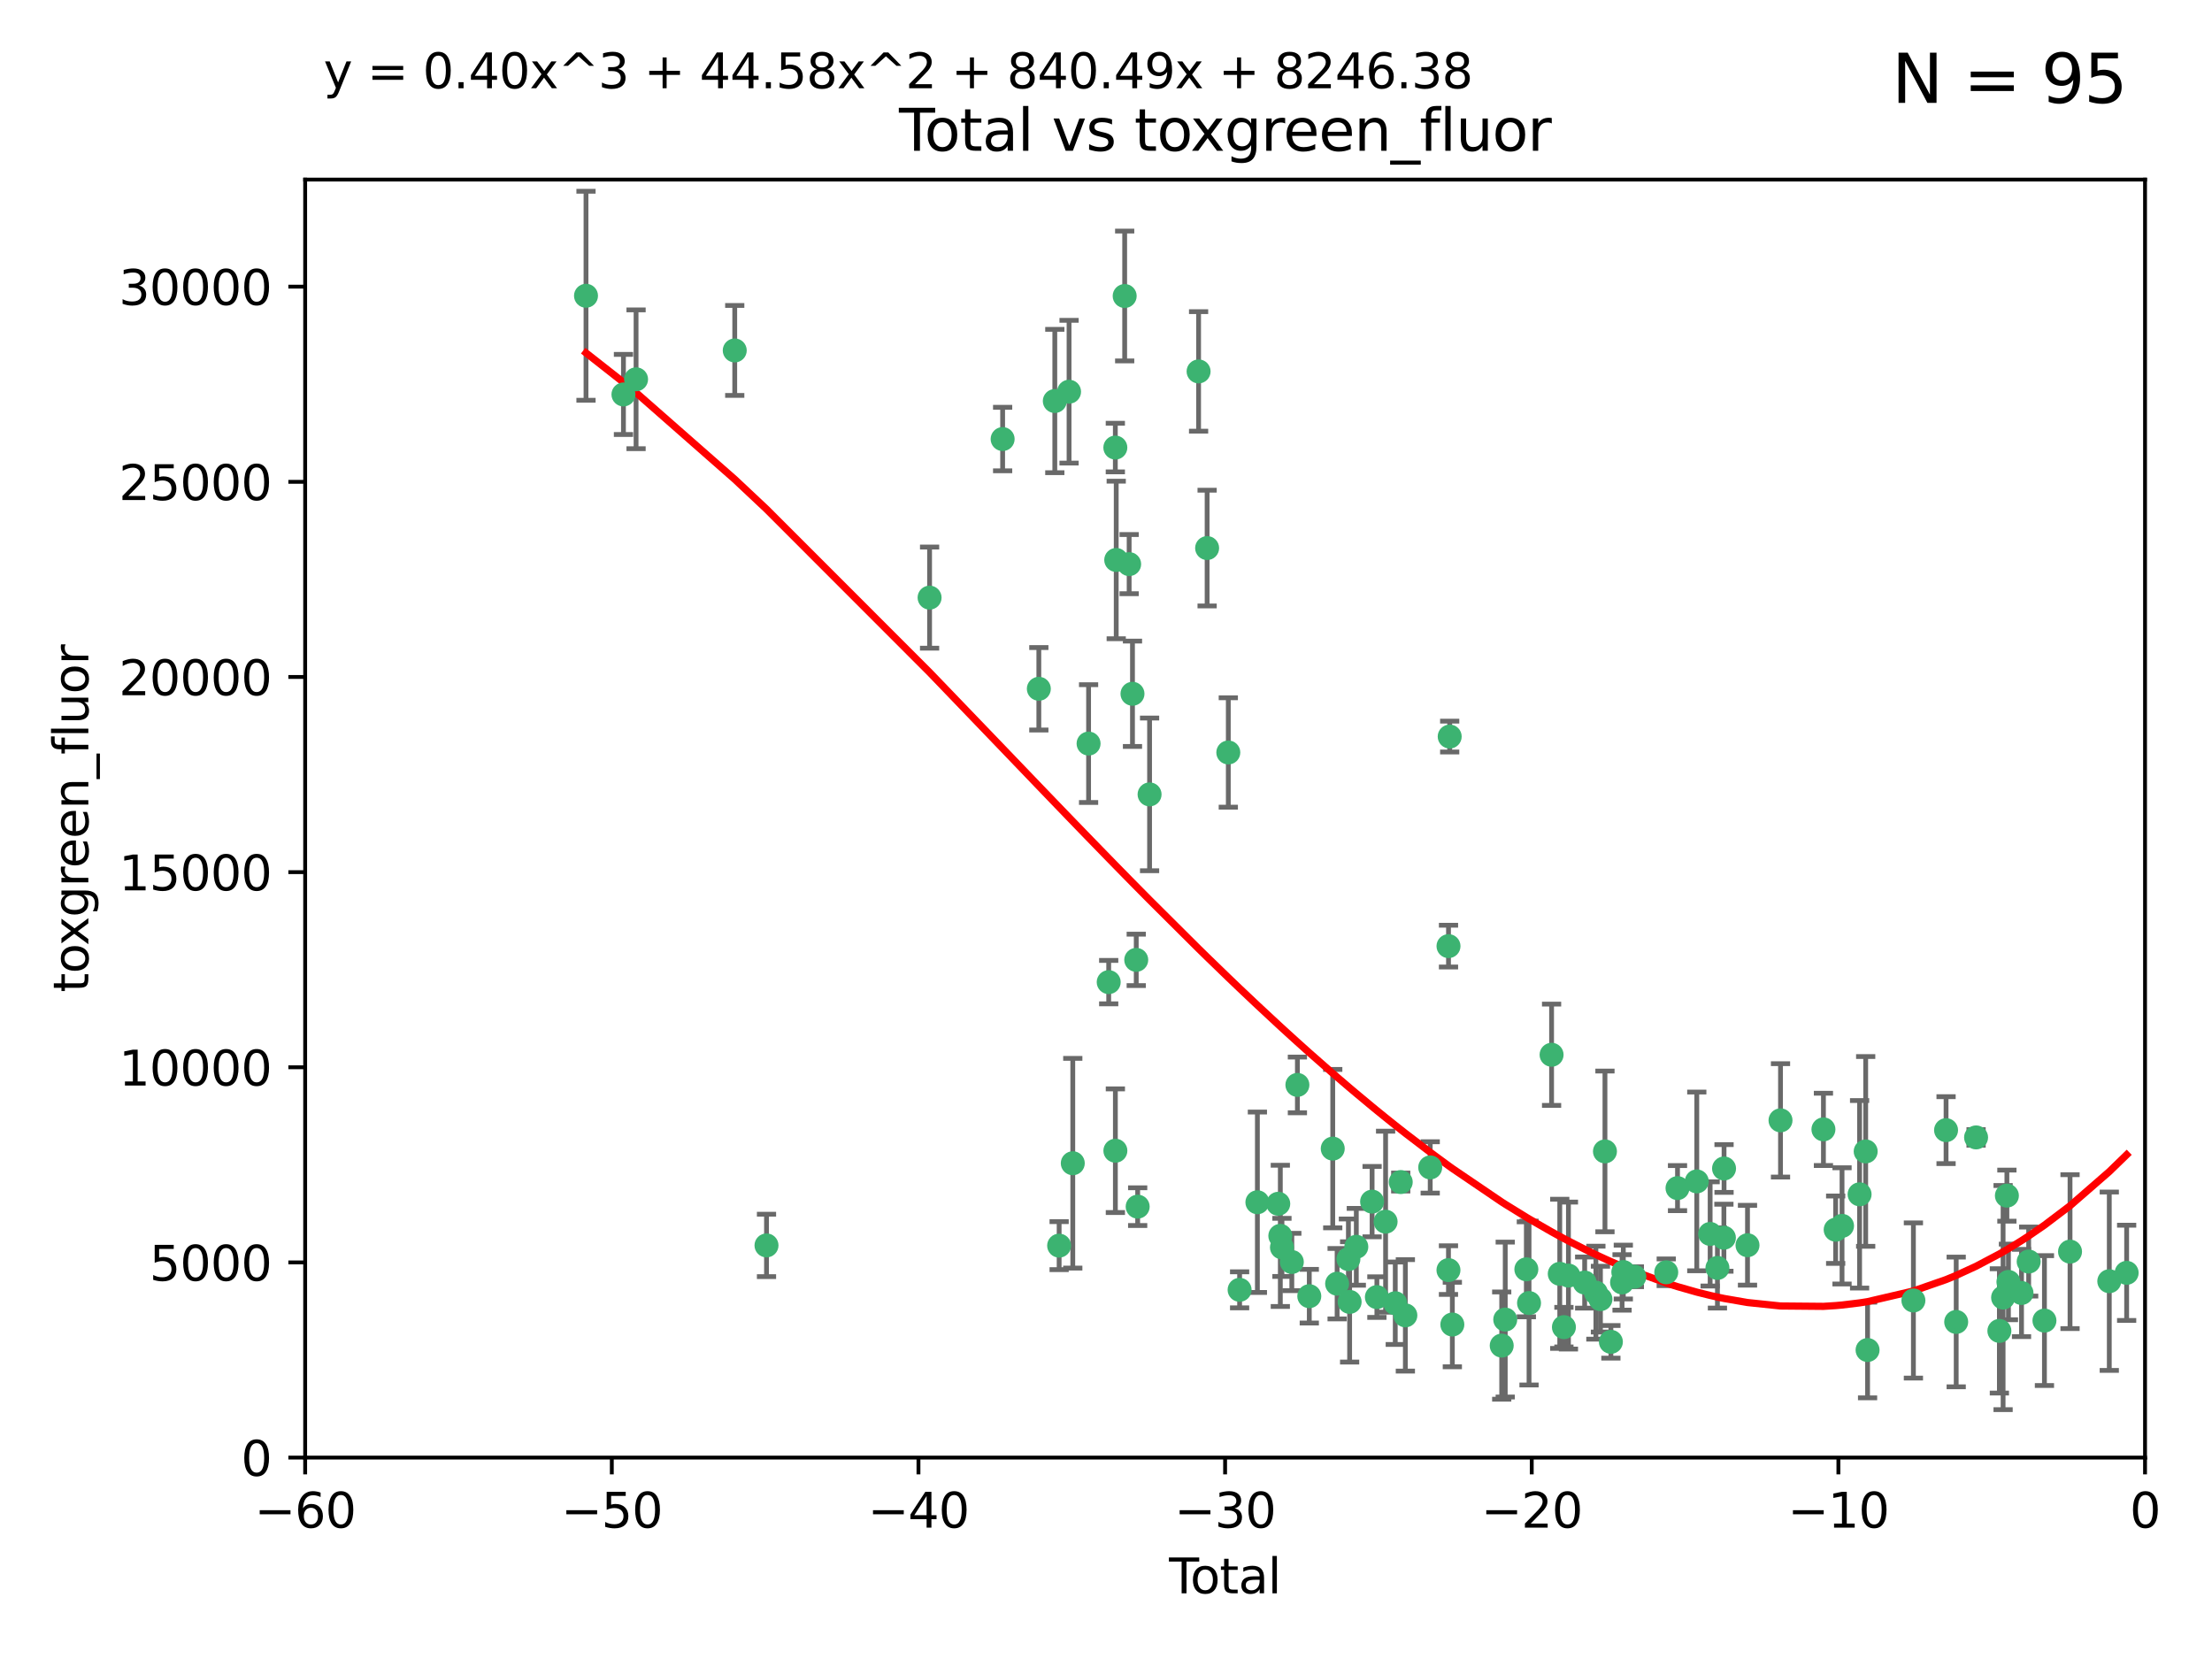 <?xml version="1.0" encoding="utf-8" standalone="no"?>
<!DOCTYPE svg PUBLIC "-//W3C//DTD SVG 1.1//EN"
  "http://www.w3.org/Graphics/SVG/1.1/DTD/svg11.dtd">
<svg xmlns:xlink="http://www.w3.org/1999/xlink" width="460.8pt" height="345.6pt" viewBox="0 0 460.8 345.6" xmlns="http://www.w3.org/2000/svg" version="1.1">
 <defs>
  <style type="text/css">*{stroke-linejoin: round; stroke-linecap: butt}</style>
 </defs>
 <g id="figure_1">
  <g id="patch_1">
   <path d="M 0 345.6 
L 460.8 345.6 
L 460.8 0 
L 0 0 
z
" style="fill: #ffffff"/>
  </g>
  <g id="axes_1">
   <g id="patch_2">
    <path d="M 63.571 303.64 
L 446.85 303.64 
L 446.85 37.411 
L 63.571 37.411 
z
" style="fill: #ffffff"/>
   </g>
   <g id="PathCollection_1">
    <defs>
     <path id="m6ca891af00" d="M 0 1.118 
C 0.297 1.118 0.581 1 0.791 0.791 
C 1 0.581 1.118 0.297 1.118 0 
C 1.118 -0.297 1 -0.581 0.791 -0.791 
C 0.581 -1 0.297 -1.118 0 -1.118 
C -0.297 -1.118 -0.581 -1 -0.791 -0.791 
C -1 -0.581 -1.118 -0.297 -1.118 0 
C -1.118 0.297 -1 0.581 -0.791 0.791 
C -0.581 1 -0.297 1.118 0 1.118 
z
" style="stroke: #3cb371"/>
    </defs>
    <g clip-path="url(#p8d4bfab94b)">
     <use xlink:href="#m6ca891af00" x="122.075" y="61.614" style="fill: #3cb371; stroke: #3cb371"/>
     <use xlink:href="#m6ca891af00" x="129.877" y="82.171" style="fill: #3cb371; stroke: #3cb371"/>
     <use xlink:href="#m6ca891af00" x="132.505" y="79.013" style="fill: #3cb371; stroke: #3cb371"/>
     <use xlink:href="#m6ca891af00" x="153.06" y="73.004" style="fill: #3cb371; stroke: #3cb371"/>
     <use xlink:href="#m6ca891af00" x="159.676" y="259.442" style="fill: #3cb371; stroke: #3cb371"/>
     <use xlink:href="#m6ca891af00" x="193.65" y="124.496" style="fill: #3cb371; stroke: #3cb371"/>
     <use xlink:href="#m6ca891af00" x="208.867" y="91.463" style="fill: #3cb371; stroke: #3cb371"/>
     <use xlink:href="#m6ca891af00" x="216.408" y="143.488" style="fill: #3cb371; stroke: #3cb371"/>
     <use xlink:href="#m6ca891af00" x="219.736" y="83.54" style="fill: #3cb371; stroke: #3cb371"/>
     <use xlink:href="#m6ca891af00" x="220.638" y="259.488" style="fill: #3cb371; stroke: #3cb371"/>
     <use xlink:href="#m6ca891af00" x="222.705" y="81.601" style="fill: #3cb371; stroke: #3cb371"/>
     <use xlink:href="#m6ca891af00" x="223.48" y="242.324" style="fill: #3cb371; stroke: #3cb371"/>
     <use xlink:href="#m6ca891af00" x="226.771" y="154.899" style="fill: #3cb371; stroke: #3cb371"/>
     <use xlink:href="#m6ca891af00" x="230.963" y="204.595" style="fill: #3cb371; stroke: #3cb371"/>
     <use xlink:href="#m6ca891af00" x="232.345" y="93.237" style="fill: #3cb371; stroke: #3cb371"/>
     <use xlink:href="#m6ca891af00" x="232.354" y="239.715" style="fill: #3cb371; stroke: #3cb371"/>
     <use xlink:href="#m6ca891af00" x="232.53" y="116.65" style="fill: #3cb371; stroke: #3cb371"/>
     <use xlink:href="#m6ca891af00" x="234.291" y="61.664" style="fill: #3cb371; stroke: #3cb371"/>
     <use xlink:href="#m6ca891af00" x="235.222" y="117.515" style="fill: #3cb371; stroke: #3cb371"/>
     <use xlink:href="#m6ca891af00" x="235.917" y="144.527" style="fill: #3cb371; stroke: #3cb371"/>
     <use xlink:href="#m6ca891af00" x="236.699" y="199.958" style="fill: #3cb371; stroke: #3cb371"/>
     <use xlink:href="#m6ca891af00" x="236.998" y="251.367" style="fill: #3cb371; stroke: #3cb371"/>
     <use xlink:href="#m6ca891af00" x="239.478" y="165.485" style="fill: #3cb371; stroke: #3cb371"/>
     <use xlink:href="#m6ca891af00" x="249.689" y="77.373" style="fill: #3cb371; stroke: #3cb371"/>
     <use xlink:href="#m6ca891af00" x="251.465" y="114.173" style="fill: #3cb371; stroke: #3cb371"/>
     <use xlink:href="#m6ca891af00" x="255.878" y="156.754" style="fill: #3cb371; stroke: #3cb371"/>
     <use xlink:href="#m6ca891af00" x="258.233" y="268.694" style="fill: #3cb371; stroke: #3cb371"/>
     <use xlink:href="#m6ca891af00" x="261.938" y="250.45" style="fill: #3cb371; stroke: #3cb371"/>
     <use xlink:href="#m6ca891af00" x="266.284" y="250.767" style="fill: #3cb371; stroke: #3cb371"/>
     <use xlink:href="#m6ca891af00" x="266.715" y="257.451" style="fill: #3cb371; stroke: #3cb371"/>
     <use xlink:href="#m6ca891af00" x="267.055" y="259.853" style="fill: #3cb371; stroke: #3cb371"/>
     <use xlink:href="#m6ca891af00" x="269.11" y="262.896" style="fill: #3cb371; stroke: #3cb371"/>
     <use xlink:href="#m6ca891af00" x="270.272" y="226.007" style="fill: #3cb371; stroke: #3cb371"/>
     <use xlink:href="#m6ca891af00" x="272.749" y="270.018" style="fill: #3cb371; stroke: #3cb371"/>
     <use xlink:href="#m6ca891af00" x="277.635" y="239.279" style="fill: #3cb371; stroke: #3cb371"/>
     <use xlink:href="#m6ca891af00" x="278.547" y="267.417" style="fill: #3cb371; stroke: #3cb371"/>
     <use xlink:href="#m6ca891af00" x="280.898" y="262.293" style="fill: #3cb371; stroke: #3cb371"/>
     <use xlink:href="#m6ca891af00" x="281.152" y="271.21" style="fill: #3cb371; stroke: #3cb371"/>
     <use xlink:href="#m6ca891af00" x="282.545" y="259.732" style="fill: #3cb371; stroke: #3cb371"/>
     <use xlink:href="#m6ca891af00" x="285.834" y="250.32" style="fill: #3cb371; stroke: #3cb371"/>
     <use xlink:href="#m6ca891af00" x="286.83" y="270.21" style="fill: #3cb371; stroke: #3cb371"/>
     <use xlink:href="#m6ca891af00" x="288.645" y="254.498" style="fill: #3cb371; stroke: #3cb371"/>
     <use xlink:href="#m6ca891af00" x="290.659" y="271.489" style="fill: #3cb371; stroke: #3cb371"/>
     <use xlink:href="#m6ca891af00" x="291.798" y="246.243" style="fill: #3cb371; stroke: #3cb371"/>
     <use xlink:href="#m6ca891af00" x="292.762" y="274.013" style="fill: #3cb371; stroke: #3cb371"/>
     <use xlink:href="#m6ca891af00" x="297.94" y="243.195" style="fill: #3cb371; stroke: #3cb371"/>
     <use xlink:href="#m6ca891af00" x="301.742" y="264.587" style="fill: #3cb371; stroke: #3cb371"/>
     <use xlink:href="#m6ca891af00" x="301.749" y="197.095" style="fill: #3cb371; stroke: #3cb371"/>
     <use xlink:href="#m6ca891af00" x="301.998" y="153.437" style="fill: #3cb371; stroke: #3cb371"/>
     <use xlink:href="#m6ca891af00" x="302.549" y="275.924" style="fill: #3cb371; stroke: #3cb371"/>
     <use xlink:href="#m6ca891af00" x="312.834" y="280.312" style="fill: #3cb371; stroke: #3cb371"/>
     <use xlink:href="#m6ca891af00" x="313.569" y="274.887" style="fill: #3cb371; stroke: #3cb371"/>
     <use xlink:href="#m6ca891af00" x="317.967" y="264.421" style="fill: #3cb371; stroke: #3cb371"/>
     <use xlink:href="#m6ca891af00" x="318.526" y="271.445" style="fill: #3cb371; stroke: #3cb371"/>
     <use xlink:href="#m6ca891af00" x="323.223" y="219.726" style="fill: #3cb371; stroke: #3cb371"/>
     <use xlink:href="#m6ca891af00" x="324.927" y="265.361" style="fill: #3cb371; stroke: #3cb371"/>
     <use xlink:href="#m6ca891af00" x="325.793" y="276.469" style="fill: #3cb371; stroke: #3cb371"/>
     <use xlink:href="#m6ca891af00" x="326.734" y="265.726" style="fill: #3cb371; stroke: #3cb371"/>
     <use xlink:href="#m6ca891af00" x="330.114" y="267.18" style="fill: #3cb371; stroke: #3cb371"/>
     <use xlink:href="#m6ca891af00" x="332.452" y="269.285" style="fill: #3cb371; stroke: #3cb371"/>
     <use xlink:href="#m6ca891af00" x="333.402" y="270.633" style="fill: #3cb371; stroke: #3cb371"/>
     <use xlink:href="#m6ca891af00" x="334.342" y="239.858" style="fill: #3cb371; stroke: #3cb371"/>
     <use xlink:href="#m6ca891af00" x="335.578" y="279.53" style="fill: #3cb371; stroke: #3cb371"/>
     <use xlink:href="#m6ca891af00" x="337.906" y="267.152" style="fill: #3cb371; stroke: #3cb371"/>
     <use xlink:href="#m6ca891af00" x="338.167" y="264.992" style="fill: #3cb371; stroke: #3cb371"/>
     <use xlink:href="#m6ca891af00" x="340.468" y="265.963" style="fill: #3cb371; stroke: #3cb371"/>
     <use xlink:href="#m6ca891af00" x="347.109" y="265.042" style="fill: #3cb371; stroke: #3cb371"/>
     <use xlink:href="#m6ca891af00" x="349.456" y="247.505" style="fill: #3cb371; stroke: #3cb371"/>
     <use xlink:href="#m6ca891af00" x="353.472" y="246.109" style="fill: #3cb371; stroke: #3cb371"/>
     <use xlink:href="#m6ca891af00" x="356.254" y="257.051" style="fill: #3cb371; stroke: #3cb371"/>
     <use xlink:href="#m6ca891af00" x="357.773" y="264.136" style="fill: #3cb371; stroke: #3cb371"/>
     <use xlink:href="#m6ca891af00" x="359.119" y="257.838" style="fill: #3cb371; stroke: #3cb371"/>
     <use xlink:href="#m6ca891af00" x="359.15" y="243.416" style="fill: #3cb371; stroke: #3cb371"/>
     <use xlink:href="#m6ca891af00" x="364.037" y="259.404" style="fill: #3cb371; stroke: #3cb371"/>
     <use xlink:href="#m6ca891af00" x="370.913" y="233.39" style="fill: #3cb371; stroke: #3cb371"/>
     <use xlink:href="#m6ca891af00" x="379.855" y="235.267" style="fill: #3cb371; stroke: #3cb371"/>
     <use xlink:href="#m6ca891af00" x="382.402" y="256.17" style="fill: #3cb371; stroke: #3cb371"/>
     <use xlink:href="#m6ca891af00" x="383.73" y="255.371" style="fill: #3cb371; stroke: #3cb371"/>
     <use xlink:href="#m6ca891af00" x="387.387" y="248.797" style="fill: #3cb371; stroke: #3cb371"/>
     <use xlink:href="#m6ca891af00" x="388.656" y="239.862" style="fill: #3cb371; stroke: #3cb371"/>
     <use xlink:href="#m6ca891af00" x="389.05" y="281.233" style="fill: #3cb371; stroke: #3cb371"/>
     <use xlink:href="#m6ca891af00" x="398.598" y="270.911" style="fill: #3cb371; stroke: #3cb371"/>
     <use xlink:href="#m6ca891af00" x="405.4" y="235.431" style="fill: #3cb371; stroke: #3cb371"/>
     <use xlink:href="#m6ca891af00" x="407.511" y="275.386" style="fill: #3cb371; stroke: #3cb371"/>
     <use xlink:href="#m6ca891af00" x="411.653" y="236.943" style="fill: #3cb371; stroke: #3cb371"/>
     <use xlink:href="#m6ca891af00" x="416.507" y="277.252" style="fill: #3cb371; stroke: #3cb371"/>
     <use xlink:href="#m6ca891af00" x="417.282" y="270.307" style="fill: #3cb371; stroke: #3cb371"/>
     <use xlink:href="#m6ca891af00" x="418.073" y="249.072" style="fill: #3cb371; stroke: #3cb371"/>
     <use xlink:href="#m6ca891af00" x="418.393" y="267.05" style="fill: #3cb371; stroke: #3cb371"/>
     <use xlink:href="#m6ca891af00" x="421.119" y="269.353" style="fill: #3cb371; stroke: #3cb371"/>
     <use xlink:href="#m6ca891af00" x="422.61" y="262.805" style="fill: #3cb371; stroke: #3cb371"/>
     <use xlink:href="#m6ca891af00" x="425.895" y="275.102" style="fill: #3cb371; stroke: #3cb371"/>
     <use xlink:href="#m6ca891af00" x="431.226" y="260.738" style="fill: #3cb371; stroke: #3cb371"/>
     <use xlink:href="#m6ca891af00" x="439.403" y="266.902" style="fill: #3cb371; stroke: #3cb371"/>
     <use xlink:href="#m6ca891af00" x="443.019" y="265.155" style="fill: #3cb371; stroke: #3cb371"/>
    </g>
   </g>
   <g id="matplotlib.axis_1">
    <g id="xtick_1">
     <g id="line2d_1">
      <defs>
       <path id="m2c5ad5c4f2" d="M 0 0 
L 0 3.5 
" style="stroke: #000000; stroke-width: 0.8"/>
      </defs>
      <g>
       <use xlink:href="#m2c5ad5c4f2" x="63.571" y="303.64" style="stroke: #000000; stroke-width: 0.8"/>
      </g>
     </g>
     <g id="text_1">
      <!-- −60 -->
      <g transform="translate(53.019 318.238)scale(0.1 -0.1)">
       <defs>
        <path id="DejaVuSans-2212" d="M 678 2272 
L 4684 2272 
L 4684 1741 
L 678 1741 
L 678 2272 
z
" transform="scale(0.016)"/>
        <path id="DejaVuSans-36" d="M 2113 2584 
Q 1688 2584 1439 2293 
Q 1191 2003 1191 1497 
Q 1191 994 1439 701 
Q 1688 409 2113 409 
Q 2538 409 2786 701 
Q 3034 994 3034 1497 
Q 3034 2003 2786 2293 
Q 2538 2584 2113 2584 
z
M 3366 4563 
L 3366 3988 
Q 3128 4100 2886 4159 
Q 2644 4219 2406 4219 
Q 1781 4219 1451 3797 
Q 1122 3375 1075 2522 
Q 1259 2794 1537 2939 
Q 1816 3084 2150 3084 
Q 2853 3084 3261 2657 
Q 3669 2231 3669 1497 
Q 3669 778 3244 343 
Q 2819 -91 2113 -91 
Q 1303 -91 875 529 
Q 447 1150 447 2328 
Q 447 3434 972 4092 
Q 1497 4750 2381 4750 
Q 2619 4750 2861 4703 
Q 3103 4656 3366 4563 
z
" transform="scale(0.016)"/>
        <path id="DejaVuSans-30" d="M 2034 4250 
Q 1547 4250 1301 3770 
Q 1056 3291 1056 2328 
Q 1056 1369 1301 889 
Q 1547 409 2034 409 
Q 2525 409 2770 889 
Q 3016 1369 3016 2328 
Q 3016 3291 2770 3770 
Q 2525 4250 2034 4250 
z
M 2034 4750 
Q 2819 4750 3233 4129 
Q 3647 3509 3647 2328 
Q 3647 1150 3233 529 
Q 2819 -91 2034 -91 
Q 1250 -91 836 529 
Q 422 1150 422 2328 
Q 422 3509 836 4129 
Q 1250 4750 2034 4750 
z
" transform="scale(0.016)"/>
       </defs>
       <use xlink:href="#DejaVuSans-2212"/>
       <use xlink:href="#DejaVuSans-36" x="83.789"/>
       <use xlink:href="#DejaVuSans-30" x="147.412"/>
      </g>
     </g>
    </g>
    <g id="xtick_2">
     <g id="line2d_2">
      <g>
       <use xlink:href="#m2c5ad5c4f2" x="127.451" y="303.64" style="stroke: #000000; stroke-width: 0.8"/>
      </g>
     </g>
     <g id="text_2">
      <!-- −50 -->
      <g transform="translate(116.899 318.238)scale(0.1 -0.1)">
       <defs>
        <path id="DejaVuSans-35" d="M 691 4666 
L 3169 4666 
L 3169 4134 
L 1269 4134 
L 1269 2991 
Q 1406 3038 1543 3061 
Q 1681 3084 1819 3084 
Q 2600 3084 3056 2656 
Q 3513 2228 3513 1497 
Q 3513 744 3044 326 
Q 2575 -91 1722 -91 
Q 1428 -91 1123 -41 
Q 819 9 494 109 
L 494 744 
Q 775 591 1075 516 
Q 1375 441 1709 441 
Q 2250 441 2565 725 
Q 2881 1009 2881 1497 
Q 2881 1984 2565 2268 
Q 2250 2553 1709 2553 
Q 1456 2553 1204 2497 
Q 953 2441 691 2322 
L 691 4666 
z
" transform="scale(0.016)"/>
       </defs>
       <use xlink:href="#DejaVuSans-2212"/>
       <use xlink:href="#DejaVuSans-35" x="83.789"/>
       <use xlink:href="#DejaVuSans-30" x="147.412"/>
      </g>
     </g>
    </g>
    <g id="xtick_3">
     <g id="line2d_3">
      <g>
       <use xlink:href="#m2c5ad5c4f2" x="191.331" y="303.64" style="stroke: #000000; stroke-width: 0.8"/>
      </g>
     </g>
     <g id="text_3">
      <!-- −40 -->
      <g transform="translate(180.778 318.238)scale(0.1 -0.1)">
       <defs>
        <path id="DejaVuSans-34" d="M 2419 4116 
L 825 1625 
L 2419 1625 
L 2419 4116 
z
M 2253 4666 
L 3047 4666 
L 3047 1625 
L 3713 1625 
L 3713 1100 
L 3047 1100 
L 3047 0 
L 2419 0 
L 2419 1100 
L 313 1100 
L 313 1709 
L 2253 4666 
z
" transform="scale(0.016)"/>
       </defs>
       <use xlink:href="#DejaVuSans-2212"/>
       <use xlink:href="#DejaVuSans-34" x="83.789"/>
       <use xlink:href="#DejaVuSans-30" x="147.412"/>
      </g>
     </g>
    </g>
    <g id="xtick_4">
     <g id="line2d_4">
      <g>
       <use xlink:href="#m2c5ad5c4f2" x="255.211" y="303.64" style="stroke: #000000; stroke-width: 0.8"/>
      </g>
     </g>
     <g id="text_4">
      <!-- −30 -->
      <g transform="translate(244.658 318.238)scale(0.1 -0.1)">
       <defs>
        <path id="DejaVuSans-33" d="M 2597 2516 
Q 3050 2419 3304 2112 
Q 3559 1806 3559 1356 
Q 3559 666 3084 287 
Q 2609 -91 1734 -91 
Q 1441 -91 1130 -33 
Q 819 25 488 141 
L 488 750 
Q 750 597 1062 519 
Q 1375 441 1716 441 
Q 2309 441 2620 675 
Q 2931 909 2931 1356 
Q 2931 1769 2642 2001 
Q 2353 2234 1838 2234 
L 1294 2234 
L 1294 2753 
L 1863 2753 
Q 2328 2753 2575 2939 
Q 2822 3125 2822 3475 
Q 2822 3834 2567 4026 
Q 2313 4219 1838 4219 
Q 1578 4219 1281 4162 
Q 984 4106 628 3988 
L 628 4550 
Q 988 4650 1302 4700 
Q 1616 4750 1894 4750 
Q 2613 4750 3031 4423 
Q 3450 4097 3450 3541 
Q 3450 3153 3228 2886 
Q 3006 2619 2597 2516 
z
" transform="scale(0.016)"/>
       </defs>
       <use xlink:href="#DejaVuSans-2212"/>
       <use xlink:href="#DejaVuSans-33" x="83.789"/>
       <use xlink:href="#DejaVuSans-30" x="147.412"/>
      </g>
     </g>
    </g>
    <g id="xtick_5">
     <g id="line2d_5">
      <g>
       <use xlink:href="#m2c5ad5c4f2" x="319.09" y="303.64" style="stroke: #000000; stroke-width: 0.8"/>
      </g>
     </g>
     <g id="text_5">
      <!-- −20 -->
      <g transform="translate(308.538 318.238)scale(0.1 -0.1)">
       <defs>
        <path id="DejaVuSans-32" d="M 1228 531 
L 3431 531 
L 3431 0 
L 469 0 
L 469 531 
Q 828 903 1448 1529 
Q 2069 2156 2228 2338 
Q 2531 2678 2651 2914 
Q 2772 3150 2772 3378 
Q 2772 3750 2511 3984 
Q 2250 4219 1831 4219 
Q 1534 4219 1204 4116 
Q 875 4013 500 3803 
L 500 4441 
Q 881 4594 1212 4672 
Q 1544 4750 1819 4750 
Q 2544 4750 2975 4387 
Q 3406 4025 3406 3419 
Q 3406 3131 3298 2873 
Q 3191 2616 2906 2266 
Q 2828 2175 2409 1742 
Q 1991 1309 1228 531 
z
" transform="scale(0.016)"/>
       </defs>
       <use xlink:href="#DejaVuSans-2212"/>
       <use xlink:href="#DejaVuSans-32" x="83.789"/>
       <use xlink:href="#DejaVuSans-30" x="147.412"/>
      </g>
     </g>
    </g>
    <g id="xtick_6">
     <g id="line2d_6">
      <g>
       <use xlink:href="#m2c5ad5c4f2" x="382.97" y="303.64" style="stroke: #000000; stroke-width: 0.8"/>
      </g>
     </g>
     <g id="text_6">
      <!-- −10 -->
      <g transform="translate(372.418 318.238)scale(0.1 -0.1)">
       <defs>
        <path id="DejaVuSans-31" d="M 794 531 
L 1825 531 
L 1825 4091 
L 703 3866 
L 703 4441 
L 1819 4666 
L 2450 4666 
L 2450 531 
L 3481 531 
L 3481 0 
L 794 0 
L 794 531 
z
" transform="scale(0.016)"/>
       </defs>
       <use xlink:href="#DejaVuSans-2212"/>
       <use xlink:href="#DejaVuSans-31" x="83.789"/>
       <use xlink:href="#DejaVuSans-30" x="147.412"/>
      </g>
     </g>
    </g>
    <g id="xtick_7">
     <g id="line2d_7">
      <g>
       <use xlink:href="#m2c5ad5c4f2" x="446.85" y="303.64" style="stroke: #000000; stroke-width: 0.8"/>
      </g>
     </g>
     <g id="text_7">
      <!-- 0 -->
      <g transform="translate(443.669 318.238)scale(0.1 -0.1)">
       <use xlink:href="#DejaVuSans-30"/>
      </g>
     </g>
    </g>
    <g id="text_8">
     <!-- Total -->
     <g transform="translate(243.534 331.917)scale(0.1 -0.1)">
      <defs>
       <path id="DejaVuSans-54" d="M -19 4666 
L 3928 4666 
L 3928 4134 
L 2272 4134 
L 2272 0 
L 1638 0 
L 1638 4134 
L -19 4134 
L -19 4666 
z
" transform="scale(0.016)"/>
       <path id="DejaVuSans-6f" d="M 1959 3097 
Q 1497 3097 1228 2736 
Q 959 2375 959 1747 
Q 959 1119 1226 758 
Q 1494 397 1959 397 
Q 2419 397 2687 759 
Q 2956 1122 2956 1747 
Q 2956 2369 2687 2733 
Q 2419 3097 1959 3097 
z
M 1959 3584 
Q 2709 3584 3137 3096 
Q 3566 2609 3566 1747 
Q 3566 888 3137 398 
Q 2709 -91 1959 -91 
Q 1206 -91 779 398 
Q 353 888 353 1747 
Q 353 2609 779 3096 
Q 1206 3584 1959 3584 
z
" transform="scale(0.016)"/>
       <path id="DejaVuSans-74" d="M 1172 4494 
L 1172 3500 
L 2356 3500 
L 2356 3053 
L 1172 3053 
L 1172 1153 
Q 1172 725 1289 603 
Q 1406 481 1766 481 
L 2356 481 
L 2356 0 
L 1766 0 
Q 1100 0 847 248 
Q 594 497 594 1153 
L 594 3053 
L 172 3053 
L 172 3500 
L 594 3500 
L 594 4494 
L 1172 4494 
z
" transform="scale(0.016)"/>
       <path id="DejaVuSans-61" d="M 2194 1759 
Q 1497 1759 1228 1600 
Q 959 1441 959 1056 
Q 959 750 1161 570 
Q 1363 391 1709 391 
Q 2188 391 2477 730 
Q 2766 1069 2766 1631 
L 2766 1759 
L 2194 1759 
z
M 3341 1997 
L 3341 0 
L 2766 0 
L 2766 531 
Q 2569 213 2275 61 
Q 1981 -91 1556 -91 
Q 1019 -91 701 211 
Q 384 513 384 1019 
Q 384 1609 779 1909 
Q 1175 2209 1959 2209 
L 2766 2209 
L 2766 2266 
Q 2766 2663 2505 2880 
Q 2244 3097 1772 3097 
Q 1472 3097 1187 3025 
Q 903 2953 641 2809 
L 641 3341 
Q 956 3463 1253 3523 
Q 1550 3584 1831 3584 
Q 2591 3584 2966 3190 
Q 3341 2797 3341 1997 
z
" transform="scale(0.016)"/>
       <path id="DejaVuSans-6c" d="M 603 4863 
L 1178 4863 
L 1178 0 
L 603 0 
L 603 4863 
z
" transform="scale(0.016)"/>
      </defs>
      <use xlink:href="#DejaVuSans-54"/>
      <use xlink:href="#DejaVuSans-6f" x="44.084"/>
      <use xlink:href="#DejaVuSans-74" x="105.266"/>
      <use xlink:href="#DejaVuSans-61" x="144.475"/>
      <use xlink:href="#DejaVuSans-6c" x="205.754"/>
     </g>
    </g>
   </g>
   <g id="matplotlib.axis_2">
    <g id="ytick_1">
     <g id="line2d_8">
      <defs>
       <path id="m81c8e9faa5" d="M 0 0 
L -3.5 0 
" style="stroke: #000000; stroke-width: 0.8"/>
      </defs>
      <g>
       <use xlink:href="#m81c8e9faa5" x="63.571" y="303.64" style="stroke: #000000; stroke-width: 0.8"/>
      </g>
     </g>
     <g id="text_9">
      <!-- 0 -->
      <g transform="translate(50.209 307.439)scale(0.1 -0.1)">
       <use xlink:href="#DejaVuSans-30"/>
      </g>
     </g>
    </g>
    <g id="ytick_2">
     <g id="line2d_9">
      <g>
       <use xlink:href="#m81c8e9faa5" x="63.571" y="262.986" style="stroke: #000000; stroke-width: 0.8"/>
      </g>
     </g>
     <g id="text_10">
      <!-- 5000 -->
      <g transform="translate(31.121 266.786)scale(0.1 -0.1)">
       <use xlink:href="#DejaVuSans-35"/>
       <use xlink:href="#DejaVuSans-30" x="63.623"/>
       <use xlink:href="#DejaVuSans-30" x="127.246"/>
       <use xlink:href="#DejaVuSans-30" x="190.869"/>
      </g>
     </g>
    </g>
    <g id="ytick_3">
     <g id="line2d_10">
      <g>
       <use xlink:href="#m81c8e9faa5" x="63.571" y="222.333" style="stroke: #000000; stroke-width: 0.8"/>
      </g>
     </g>
     <g id="text_11">
      <!-- 10000 -->
      <g transform="translate(24.759 226.132)scale(0.1 -0.1)">
       <use xlink:href="#DejaVuSans-31"/>
       <use xlink:href="#DejaVuSans-30" x="63.623"/>
       <use xlink:href="#DejaVuSans-30" x="127.246"/>
       <use xlink:href="#DejaVuSans-30" x="190.869"/>
       <use xlink:href="#DejaVuSans-30" x="254.492"/>
      </g>
     </g>
    </g>
    <g id="ytick_4">
     <g id="line2d_11">
      <g>
       <use xlink:href="#m81c8e9faa5" x="63.571" y="181.679" style="stroke: #000000; stroke-width: 0.8"/>
      </g>
     </g>
     <g id="text_12">
      <!-- 15000 -->
      <g transform="translate(24.759 185.478)scale(0.1 -0.1)">
       <use xlink:href="#DejaVuSans-31"/>
       <use xlink:href="#DejaVuSans-35" x="63.623"/>
       <use xlink:href="#DejaVuSans-30" x="127.246"/>
       <use xlink:href="#DejaVuSans-30" x="190.869"/>
       <use xlink:href="#DejaVuSans-30" x="254.492"/>
      </g>
     </g>
    </g>
    <g id="ytick_5">
     <g id="line2d_12">
      <g>
       <use xlink:href="#m81c8e9faa5" x="63.571" y="141.026" style="stroke: #000000; stroke-width: 0.8"/>
      </g>
     </g>
     <g id="text_13">
      <!-- 20000 -->
      <g transform="translate(24.759 144.825)scale(0.1 -0.1)">
       <use xlink:href="#DejaVuSans-32"/>
       <use xlink:href="#DejaVuSans-30" x="63.623"/>
       <use xlink:href="#DejaVuSans-30" x="127.246"/>
       <use xlink:href="#DejaVuSans-30" x="190.869"/>
       <use xlink:href="#DejaVuSans-30" x="254.492"/>
      </g>
     </g>
    </g>
    <g id="ytick_6">
     <g id="line2d_13">
      <g>
       <use xlink:href="#m81c8e9faa5" x="63.571" y="100.372" style="stroke: #000000; stroke-width: 0.8"/>
      </g>
     </g>
     <g id="text_14">
      <!-- 25000 -->
      <g transform="translate(24.759 104.171)scale(0.1 -0.1)">
       <use xlink:href="#DejaVuSans-32"/>
       <use xlink:href="#DejaVuSans-35" x="63.623"/>
       <use xlink:href="#DejaVuSans-30" x="127.246"/>
       <use xlink:href="#DejaVuSans-30" x="190.869"/>
       <use xlink:href="#DejaVuSans-30" x="254.492"/>
      </g>
     </g>
    </g>
    <g id="ytick_7">
     <g id="line2d_14">
      <g>
       <use xlink:href="#m81c8e9faa5" x="63.571" y="59.718" style="stroke: #000000; stroke-width: 0.8"/>
      </g>
     </g>
     <g id="text_15">
      <!-- 30000 -->
      <g transform="translate(24.759 63.518)scale(0.1 -0.1)">
       <use xlink:href="#DejaVuSans-33"/>
       <use xlink:href="#DejaVuSans-30" x="63.623"/>
       <use xlink:href="#DejaVuSans-30" x="127.246"/>
       <use xlink:href="#DejaVuSans-30" x="190.869"/>
       <use xlink:href="#DejaVuSans-30" x="254.492"/>
      </g>
     </g>
    </g>
    <g id="text_16">
     <!-- toxgreen_fluor -->
     <g transform="translate(18.401 206.72)rotate(-90)scale(0.1 -0.1)">
      <defs>
       <path id="DejaVuSans-78" d="M 3513 3500 
L 2247 1797 
L 3578 0 
L 2900 0 
L 1881 1375 
L 863 0 
L 184 0 
L 1544 1831 
L 300 3500 
L 978 3500 
L 1906 2253 
L 2834 3500 
L 3513 3500 
z
" transform="scale(0.016)"/>
       <path id="DejaVuSans-67" d="M 2906 1791 
Q 2906 2416 2648 2759 
Q 2391 3103 1925 3103 
Q 1463 3103 1205 2759 
Q 947 2416 947 1791 
Q 947 1169 1205 825 
Q 1463 481 1925 481 
Q 2391 481 2648 825 
Q 2906 1169 2906 1791 
z
M 3481 434 
Q 3481 -459 3084 -895 
Q 2688 -1331 1869 -1331 
Q 1566 -1331 1297 -1286 
Q 1028 -1241 775 -1147 
L 775 -588 
Q 1028 -725 1275 -790 
Q 1522 -856 1778 -856 
Q 2344 -856 2625 -561 
Q 2906 -266 2906 331 
L 2906 616 
Q 2728 306 2450 153 
Q 2172 0 1784 0 
Q 1141 0 747 490 
Q 353 981 353 1791 
Q 353 2603 747 3093 
Q 1141 3584 1784 3584 
Q 2172 3584 2450 3431 
Q 2728 3278 2906 2969 
L 2906 3500 
L 3481 3500 
L 3481 434 
z
" transform="scale(0.016)"/>
       <path id="DejaVuSans-72" d="M 2631 2963 
Q 2534 3019 2420 3045 
Q 2306 3072 2169 3072 
Q 1681 3072 1420 2755 
Q 1159 2438 1159 1844 
L 1159 0 
L 581 0 
L 581 3500 
L 1159 3500 
L 1159 2956 
Q 1341 3275 1631 3429 
Q 1922 3584 2338 3584 
Q 2397 3584 2469 3576 
Q 2541 3569 2628 3553 
L 2631 2963 
z
" transform="scale(0.016)"/>
       <path id="DejaVuSans-65" d="M 3597 1894 
L 3597 1613 
L 953 1613 
Q 991 1019 1311 708 
Q 1631 397 2203 397 
Q 2534 397 2845 478 
Q 3156 559 3463 722 
L 3463 178 
Q 3153 47 2828 -22 
Q 2503 -91 2169 -91 
Q 1331 -91 842 396 
Q 353 884 353 1716 
Q 353 2575 817 3079 
Q 1281 3584 2069 3584 
Q 2775 3584 3186 3129 
Q 3597 2675 3597 1894 
z
M 3022 2063 
Q 3016 2534 2758 2815 
Q 2500 3097 2075 3097 
Q 1594 3097 1305 2825 
Q 1016 2553 972 2059 
L 3022 2063 
z
" transform="scale(0.016)"/>
       <path id="DejaVuSans-6e" d="M 3513 2113 
L 3513 0 
L 2938 0 
L 2938 2094 
Q 2938 2591 2744 2837 
Q 2550 3084 2163 3084 
Q 1697 3084 1428 2787 
Q 1159 2491 1159 1978 
L 1159 0 
L 581 0 
L 581 3500 
L 1159 3500 
L 1159 2956 
Q 1366 3272 1645 3428 
Q 1925 3584 2291 3584 
Q 2894 3584 3203 3211 
Q 3513 2838 3513 2113 
z
" transform="scale(0.016)"/>
       <path id="DejaVuSans-5f" d="M 3263 -1063 
L 3263 -1509 
L -63 -1509 
L -63 -1063 
L 3263 -1063 
z
" transform="scale(0.016)"/>
       <path id="DejaVuSans-66" d="M 2375 4863 
L 2375 4384 
L 1825 4384 
Q 1516 4384 1395 4259 
Q 1275 4134 1275 3809 
L 1275 3500 
L 2222 3500 
L 2222 3053 
L 1275 3053 
L 1275 0 
L 697 0 
L 697 3053 
L 147 3053 
L 147 3500 
L 697 3500 
L 697 3744 
Q 697 4328 969 4595 
Q 1241 4863 1831 4863 
L 2375 4863 
z
" transform="scale(0.016)"/>
       <path id="DejaVuSans-75" d="M 544 1381 
L 544 3500 
L 1119 3500 
L 1119 1403 
Q 1119 906 1312 657 
Q 1506 409 1894 409 
Q 2359 409 2629 706 
Q 2900 1003 2900 1516 
L 2900 3500 
L 3475 3500 
L 3475 0 
L 2900 0 
L 2900 538 
Q 2691 219 2414 64 
Q 2138 -91 1772 -91 
Q 1169 -91 856 284 
Q 544 659 544 1381 
z
M 1991 3584 
L 1991 3584 
z
" transform="scale(0.016)"/>
      </defs>
      <use xlink:href="#DejaVuSans-74"/>
      <use xlink:href="#DejaVuSans-6f" x="39.209"/>
      <use xlink:href="#DejaVuSans-78" x="97.266"/>
      <use xlink:href="#DejaVuSans-67" x="156.445"/>
      <use xlink:href="#DejaVuSans-72" x="219.922"/>
      <use xlink:href="#DejaVuSans-65" x="258.785"/>
      <use xlink:href="#DejaVuSans-65" x="320.309"/>
      <use xlink:href="#DejaVuSans-6e" x="381.832"/>
      <use xlink:href="#DejaVuSans-5f" x="445.211"/>
      <use xlink:href="#DejaVuSans-66" x="495.211"/>
      <use xlink:href="#DejaVuSans-6c" x="530.416"/>
      <use xlink:href="#DejaVuSans-75" x="558.199"/>
      <use xlink:href="#DejaVuSans-6f" x="621.578"/>
      <use xlink:href="#DejaVuSans-72" x="682.76"/>
     </g>
    </g>
   </g>
   <g id="LineCollection_1">
    <path d="M 122.075 83.38 
L 122.075 39.848 
" clip-path="url(#p8d4bfab94b)" style="fill: none; stroke: #696969"/>
    <path d="M 129.877 90.514 
L 129.877 73.828 
" clip-path="url(#p8d4bfab94b)" style="fill: none; stroke: #696969"/>
    <path d="M 132.505 93.467 
L 132.505 64.559 
" clip-path="url(#p8d4bfab94b)" style="fill: none; stroke: #696969"/>
    <path d="M 153.06 82.377 
L 153.06 63.632 
" clip-path="url(#p8d4bfab94b)" style="fill: none; stroke: #696969"/>
    <path d="M 159.676 265.941 
L 159.676 252.944 
" clip-path="url(#p8d4bfab94b)" style="fill: none; stroke: #696969"/>
    <path d="M 193.65 135.03 
L 193.65 113.961 
" clip-path="url(#p8d4bfab94b)" style="fill: none; stroke: #696969"/>
    <path d="M 208.867 98.075 
L 208.867 84.85 
" clip-path="url(#p8d4bfab94b)" style="fill: none; stroke: #696969"/>
    <path d="M 216.408 152.078 
L 216.408 134.898 
" clip-path="url(#p8d4bfab94b)" style="fill: none; stroke: #696969"/>
    <path d="M 219.736 98.468 
L 219.736 68.613 
" clip-path="url(#p8d4bfab94b)" style="fill: none; stroke: #696969"/>
    <path d="M 220.638 264.487 
L 220.638 254.489 
" clip-path="url(#p8d4bfab94b)" style="fill: none; stroke: #696969"/>
    <path d="M 222.705 96.47 
L 222.705 66.732 
" clip-path="url(#p8d4bfab94b)" style="fill: none; stroke: #696969"/>
    <path d="M 223.48 264.166 
L 223.48 220.481 
" clip-path="url(#p8d4bfab94b)" style="fill: none; stroke: #696969"/>
    <path d="M 226.771 167.168 
L 226.771 142.63 
" clip-path="url(#p8d4bfab94b)" style="fill: none; stroke: #696969"/>
    <path d="M 230.963 209.116 
L 230.963 200.074 
" clip-path="url(#p8d4bfab94b)" style="fill: none; stroke: #696969"/>
    <path d="M 232.345 98.3 
L 232.345 88.175 
" clip-path="url(#p8d4bfab94b)" style="fill: none; stroke: #696969"/>
    <path d="M 232.354 252.593 
L 232.354 226.837 
" clip-path="url(#p8d4bfab94b)" style="fill: none; stroke: #696969"/>
    <path d="M 232.53 133.058 
L 232.53 100.243 
" clip-path="url(#p8d4bfab94b)" style="fill: none; stroke: #696969"/>
    <path d="M 234.291 75.185 
L 234.291 48.142 
" clip-path="url(#p8d4bfab94b)" style="fill: none; stroke: #696969"/>
    <path d="M 235.222 123.677 
L 235.222 111.354 
" clip-path="url(#p8d4bfab94b)" style="fill: none; stroke: #696969"/>
    <path d="M 235.917 155.498 
L 235.917 133.556 
" clip-path="url(#p8d4bfab94b)" style="fill: none; stroke: #696969"/>
    <path d="M 236.699 205.31 
L 236.699 194.605 
" clip-path="url(#p8d4bfab94b)" style="fill: none; stroke: #696969"/>
    <path d="M 236.998 255.294 
L 236.998 247.44 
" clip-path="url(#p8d4bfab94b)" style="fill: none; stroke: #696969"/>
    <path d="M 239.478 181.39 
L 239.478 149.58 
" clip-path="url(#p8d4bfab94b)" style="fill: none; stroke: #696969"/>
    <path d="M 249.689 89.821 
L 249.689 64.926 
" clip-path="url(#p8d4bfab94b)" style="fill: none; stroke: #696969"/>
    <path d="M 251.465 126.225 
L 251.465 102.122 
" clip-path="url(#p8d4bfab94b)" style="fill: none; stroke: #696969"/>
    <path d="M 255.878 168.148 
L 255.878 145.359 
" clip-path="url(#p8d4bfab94b)" style="fill: none; stroke: #696969"/>
    <path d="M 258.233 272.448 
L 258.233 264.94 
" clip-path="url(#p8d4bfab94b)" style="fill: none; stroke: #696969"/>
    <path d="M 261.938 269.241 
L 261.938 231.66 
" clip-path="url(#p8d4bfab94b)" style="fill: none; stroke: #696969"/>
    <path d="M 266.284 251.458 
L 266.284 250.077 
" clip-path="url(#p8d4bfab94b)" style="fill: none; stroke: #696969"/>
    <path d="M 266.715 272.157 
L 266.715 242.746 
" clip-path="url(#p8d4bfab94b)" style="fill: none; stroke: #696969"/>
    <path d="M 267.055 265.904 
L 267.055 253.802 
" clip-path="url(#p8d4bfab94b)" style="fill: none; stroke: #696969"/>
    <path d="M 269.11 268.864 
L 269.11 256.927 
" clip-path="url(#p8d4bfab94b)" style="fill: none; stroke: #696969"/>
    <path d="M 270.272 231.811 
L 270.272 220.203 
" clip-path="url(#p8d4bfab94b)" style="fill: none; stroke: #696969"/>
    <path d="M 272.749 275.607 
L 272.749 264.429 
" clip-path="url(#p8d4bfab94b)" style="fill: none; stroke: #696969"/>
    <path d="M 277.635 255.778 
L 277.635 222.78 
" clip-path="url(#p8d4bfab94b)" style="fill: none; stroke: #696969"/>
    <path d="M 278.547 274.752 
L 278.547 260.081 
" clip-path="url(#p8d4bfab94b)" style="fill: none; stroke: #696969"/>
    <path d="M 280.898 270.647 
L 280.898 253.939 
" clip-path="url(#p8d4bfab94b)" style="fill: none; stroke: #696969"/>
    <path d="M 281.152 283.742 
L 281.152 258.678 
" clip-path="url(#p8d4bfab94b)" style="fill: none; stroke: #696969"/>
    <path d="M 282.545 267.733 
L 282.545 251.731 
" clip-path="url(#p8d4bfab94b)" style="fill: none; stroke: #696969"/>
    <path d="M 285.834 257.646 
L 285.834 242.995 
" clip-path="url(#p8d4bfab94b)" style="fill: none; stroke: #696969"/>
    <path d="M 286.83 274.44 
L 286.83 265.981 
" clip-path="url(#p8d4bfab94b)" style="fill: none; stroke: #696969"/>
    <path d="M 288.645 273.347 
L 288.645 235.649 
" clip-path="url(#p8d4bfab94b)" style="fill: none; stroke: #696969"/>
    <path d="M 290.659 280.075 
L 290.659 262.903 
" clip-path="url(#p8d4bfab94b)" style="fill: none; stroke: #696969"/>
    <path d="M 291.798 248.114 
L 291.798 244.371 
" clip-path="url(#p8d4bfab94b)" style="fill: none; stroke: #696969"/>
    <path d="M 292.762 285.624 
L 292.762 262.402 
" clip-path="url(#p8d4bfab94b)" style="fill: none; stroke: #696969"/>
    <path d="M 297.94 248.545 
L 297.94 237.845 
" clip-path="url(#p8d4bfab94b)" style="fill: none; stroke: #696969"/>
    <path d="M 301.742 269.655 
L 301.742 259.519 
" clip-path="url(#p8d4bfab94b)" style="fill: none; stroke: #696969"/>
    <path d="M 301.749 201.447 
L 301.749 192.742 
" clip-path="url(#p8d4bfab94b)" style="fill: none; stroke: #696969"/>
    <path d="M 301.998 156.651 
L 301.998 150.223 
" clip-path="url(#p8d4bfab94b)" style="fill: none; stroke: #696969"/>
    <path d="M 302.549 284.727 
L 302.549 267.12 
" clip-path="url(#p8d4bfab94b)" style="fill: none; stroke: #696969"/>
    <path d="M 312.834 291.481 
L 312.834 269.142 
" clip-path="url(#p8d4bfab94b)" style="fill: none; stroke: #696969"/>
    <path d="M 313.569 291.022 
L 313.569 258.752 
" clip-path="url(#p8d4bfab94b)" style="fill: none; stroke: #696969"/>
    <path d="M 317.967 274.318 
L 317.967 254.525 
" clip-path="url(#p8d4bfab94b)" style="fill: none; stroke: #696969"/>
    <path d="M 318.526 288.513 
L 318.526 254.376 
" clip-path="url(#p8d4bfab94b)" style="fill: none; stroke: #696969"/>
    <path d="M 323.223 230.277 
L 323.223 209.176 
" clip-path="url(#p8d4bfab94b)" style="fill: none; stroke: #696969"/>
    <path d="M 324.927 280.901 
L 324.927 249.822 
" clip-path="url(#p8d4bfab94b)" style="fill: none; stroke: #696969"/>
    <path d="M 325.793 280.589 
L 325.793 272.349 
" clip-path="url(#p8d4bfab94b)" style="fill: none; stroke: #696969"/>
    <path d="M 326.734 281.036 
L 326.734 250.416 
" clip-path="url(#p8d4bfab94b)" style="fill: none; stroke: #696969"/>
    <path d="M 330.114 272.503 
L 330.114 261.857 
" clip-path="url(#p8d4bfab94b)" style="fill: none; stroke: #696969"/>
    <path d="M 332.452 278.97 
L 332.452 259.6 
" clip-path="url(#p8d4bfab94b)" style="fill: none; stroke: #696969"/>
    <path d="M 333.402 277.486 
L 333.402 263.779 
" clip-path="url(#p8d4bfab94b)" style="fill: none; stroke: #696969"/>
    <path d="M 334.342 256.597 
L 334.342 223.118 
" clip-path="url(#p8d4bfab94b)" style="fill: none; stroke: #696969"/>
    <path d="M 335.578 282.929 
L 335.578 276.131 
" clip-path="url(#p8d4bfab94b)" style="fill: none; stroke: #696969"/>
    <path d="M 337.906 272.929 
L 337.906 261.374 
" clip-path="url(#p8d4bfab94b)" style="fill: none; stroke: #696969"/>
    <path d="M 338.167 270.596 
L 338.167 259.387 
" clip-path="url(#p8d4bfab94b)" style="fill: none; stroke: #696969"/>
    <path d="M 340.468 268.038 
L 340.468 263.887 
" clip-path="url(#p8d4bfab94b)" style="fill: none; stroke: #696969"/>
    <path d="M 347.109 267.826 
L 347.109 262.257 
" clip-path="url(#p8d4bfab94b)" style="fill: none; stroke: #696969"/>
    <path d="M 349.456 252.2 
L 349.456 242.809 
" clip-path="url(#p8d4bfab94b)" style="fill: none; stroke: #696969"/>
    <path d="M 353.472 264.724 
L 353.472 227.494 
" clip-path="url(#p8d4bfab94b)" style="fill: none; stroke: #696969"/>
    <path d="M 356.254 267.904 
L 356.254 246.198 
" clip-path="url(#p8d4bfab94b)" style="fill: none; stroke: #696969"/>
    <path d="M 357.773 272.49 
L 357.773 255.781 
" clip-path="url(#p8d4bfab94b)" style="fill: none; stroke: #696969"/>
    <path d="M 359.119 264.818 
L 359.119 250.858 
" clip-path="url(#p8d4bfab94b)" style="fill: none; stroke: #696969"/>
    <path d="M 359.15 248.392 
L 359.15 238.44 
" clip-path="url(#p8d4bfab94b)" style="fill: none; stroke: #696969"/>
    <path d="M 364.037 267.717 
L 364.037 251.092 
" clip-path="url(#p8d4bfab94b)" style="fill: none; stroke: #696969"/>
    <path d="M 370.913 245.201 
L 370.913 221.579 
" clip-path="url(#p8d4bfab94b)" style="fill: none; stroke: #696969"/>
    <path d="M 379.855 242.797 
L 379.855 227.737 
" clip-path="url(#p8d4bfab94b)" style="fill: none; stroke: #696969"/>
    <path d="M 382.402 263.188 
L 382.402 249.151 
" clip-path="url(#p8d4bfab94b)" style="fill: none; stroke: #696969"/>
    <path d="M 383.73 267.477 
L 383.73 243.266 
" clip-path="url(#p8d4bfab94b)" style="fill: none; stroke: #696969"/>
    <path d="M 387.387 268.328 
L 387.387 229.266 
" clip-path="url(#p8d4bfab94b)" style="fill: none; stroke: #696969"/>
    <path d="M 388.656 259.624 
L 388.656 220.1 
" clip-path="url(#p8d4bfab94b)" style="fill: none; stroke: #696969"/>
    <path d="M 389.05 291.199 
L 389.05 271.267 
" clip-path="url(#p8d4bfab94b)" style="fill: none; stroke: #696969"/>
    <path d="M 398.598 287.075 
L 398.598 254.747 
" clip-path="url(#p8d4bfab94b)" style="fill: none; stroke: #696969"/>
    <path d="M 405.4 242.403 
L 405.4 228.458 
" clip-path="url(#p8d4bfab94b)" style="fill: none; stroke: #696969"/>
    <path d="M 407.511 288.898 
L 407.511 261.874 
" clip-path="url(#p8d4bfab94b)" style="fill: none; stroke: #696969"/>
    <path d="M 411.653 238.573 
L 411.653 235.313 
" clip-path="url(#p8d4bfab94b)" style="fill: none; stroke: #696969"/>
    <path d="M 416.507 290.201 
L 416.507 264.302 
" clip-path="url(#p8d4bfab94b)" style="fill: none; stroke: #696969"/>
    <path d="M 417.282 293.652 
L 417.282 246.963 
" clip-path="url(#p8d4bfab94b)" style="fill: none; stroke: #696969"/>
    <path d="M 418.073 254.396 
L 418.073 243.748 
" clip-path="url(#p8d4bfab94b)" style="fill: none; stroke: #696969"/>
    <path d="M 418.393 274.924 
L 418.393 259.176 
" clip-path="url(#p8d4bfab94b)" style="fill: none; stroke: #696969"/>
    <path d="M 421.119 278.442 
L 421.119 260.264 
" clip-path="url(#p8d4bfab94b)" style="fill: none; stroke: #696969"/>
    <path d="M 422.61 269.995 
L 422.61 255.615 
" clip-path="url(#p8d4bfab94b)" style="fill: none; stroke: #696969"/>
    <path d="M 425.895 288.629 
L 425.895 261.576 
" clip-path="url(#p8d4bfab94b)" style="fill: none; stroke: #696969"/>
    <path d="M 431.226 276.765 
L 431.226 244.712 
" clip-path="url(#p8d4bfab94b)" style="fill: none; stroke: #696969"/>
    <path d="M 439.403 285.482 
L 439.403 248.322 
" clip-path="url(#p8d4bfab94b)" style="fill: none; stroke: #696969"/>
    <path d="M 443.019 275.074 
L 443.019 255.235 
" clip-path="url(#p8d4bfab94b)" style="fill: none; stroke: #696969"/>
   </g>
   <g id="line2d_15">
    <defs>
     <path id="m17edb375e9" d="M 2 0 
L -2 -0 
" style="stroke: #696969"/>
    </defs>
    <g clip-path="url(#p8d4bfab94b)">
     <use xlink:href="#m17edb375e9" x="122.075" y="83.38" style="fill: #696969; stroke: #696969"/>
     <use xlink:href="#m17edb375e9" x="129.877" y="90.514" style="fill: #696969; stroke: #696969"/>
     <use xlink:href="#m17edb375e9" x="132.505" y="93.467" style="fill: #696969; stroke: #696969"/>
     <use xlink:href="#m17edb375e9" x="153.06" y="82.377" style="fill: #696969; stroke: #696969"/>
     <use xlink:href="#m17edb375e9" x="159.676" y="265.941" style="fill: #696969; stroke: #696969"/>
     <use xlink:href="#m17edb375e9" x="193.65" y="135.03" style="fill: #696969; stroke: #696969"/>
     <use xlink:href="#m17edb375e9" x="208.867" y="98.075" style="fill: #696969; stroke: #696969"/>
     <use xlink:href="#m17edb375e9" x="216.408" y="152.078" style="fill: #696969; stroke: #696969"/>
     <use xlink:href="#m17edb375e9" x="219.736" y="98.468" style="fill: #696969; stroke: #696969"/>
     <use xlink:href="#m17edb375e9" x="220.638" y="264.487" style="fill: #696969; stroke: #696969"/>
     <use xlink:href="#m17edb375e9" x="222.705" y="96.47" style="fill: #696969; stroke: #696969"/>
     <use xlink:href="#m17edb375e9" x="223.48" y="264.166" style="fill: #696969; stroke: #696969"/>
     <use xlink:href="#m17edb375e9" x="226.771" y="167.168" style="fill: #696969; stroke: #696969"/>
     <use xlink:href="#m17edb375e9" x="230.963" y="209.116" style="fill: #696969; stroke: #696969"/>
     <use xlink:href="#m17edb375e9" x="232.345" y="98.3" style="fill: #696969; stroke: #696969"/>
     <use xlink:href="#m17edb375e9" x="232.354" y="252.593" style="fill: #696969; stroke: #696969"/>
     <use xlink:href="#m17edb375e9" x="232.53" y="133.058" style="fill: #696969; stroke: #696969"/>
     <use xlink:href="#m17edb375e9" x="234.291" y="75.185" style="fill: #696969; stroke: #696969"/>
     <use xlink:href="#m17edb375e9" x="235.222" y="123.677" style="fill: #696969; stroke: #696969"/>
     <use xlink:href="#m17edb375e9" x="235.917" y="155.498" style="fill: #696969; stroke: #696969"/>
     <use xlink:href="#m17edb375e9" x="236.699" y="205.31" style="fill: #696969; stroke: #696969"/>
     <use xlink:href="#m17edb375e9" x="236.998" y="255.294" style="fill: #696969; stroke: #696969"/>
     <use xlink:href="#m17edb375e9" x="239.478" y="181.39" style="fill: #696969; stroke: #696969"/>
     <use xlink:href="#m17edb375e9" x="249.689" y="89.821" style="fill: #696969; stroke: #696969"/>
     <use xlink:href="#m17edb375e9" x="251.465" y="126.225" style="fill: #696969; stroke: #696969"/>
     <use xlink:href="#m17edb375e9" x="255.878" y="168.148" style="fill: #696969; stroke: #696969"/>
     <use xlink:href="#m17edb375e9" x="258.233" y="272.448" style="fill: #696969; stroke: #696969"/>
     <use xlink:href="#m17edb375e9" x="261.938" y="269.241" style="fill: #696969; stroke: #696969"/>
     <use xlink:href="#m17edb375e9" x="266.284" y="251.458" style="fill: #696969; stroke: #696969"/>
     <use xlink:href="#m17edb375e9" x="266.715" y="272.157" style="fill: #696969; stroke: #696969"/>
     <use xlink:href="#m17edb375e9" x="267.055" y="265.904" style="fill: #696969; stroke: #696969"/>
     <use xlink:href="#m17edb375e9" x="269.11" y="268.864" style="fill: #696969; stroke: #696969"/>
     <use xlink:href="#m17edb375e9" x="270.272" y="231.811" style="fill: #696969; stroke: #696969"/>
     <use xlink:href="#m17edb375e9" x="272.749" y="275.607" style="fill: #696969; stroke: #696969"/>
     <use xlink:href="#m17edb375e9" x="277.635" y="255.778" style="fill: #696969; stroke: #696969"/>
     <use xlink:href="#m17edb375e9" x="278.547" y="274.752" style="fill: #696969; stroke: #696969"/>
     <use xlink:href="#m17edb375e9" x="280.898" y="270.647" style="fill: #696969; stroke: #696969"/>
     <use xlink:href="#m17edb375e9" x="281.152" y="283.742" style="fill: #696969; stroke: #696969"/>
     <use xlink:href="#m17edb375e9" x="282.545" y="267.733" style="fill: #696969; stroke: #696969"/>
     <use xlink:href="#m17edb375e9" x="285.834" y="257.646" style="fill: #696969; stroke: #696969"/>
     <use xlink:href="#m17edb375e9" x="286.83" y="274.44" style="fill: #696969; stroke: #696969"/>
     <use xlink:href="#m17edb375e9" x="288.645" y="273.347" style="fill: #696969; stroke: #696969"/>
     <use xlink:href="#m17edb375e9" x="290.659" y="280.075" style="fill: #696969; stroke: #696969"/>
     <use xlink:href="#m17edb375e9" x="291.798" y="248.114" style="fill: #696969; stroke: #696969"/>
     <use xlink:href="#m17edb375e9" x="292.762" y="285.624" style="fill: #696969; stroke: #696969"/>
     <use xlink:href="#m17edb375e9" x="297.94" y="248.545" style="fill: #696969; stroke: #696969"/>
     <use xlink:href="#m17edb375e9" x="301.742" y="269.655" style="fill: #696969; stroke: #696969"/>
     <use xlink:href="#m17edb375e9" x="301.749" y="201.447" style="fill: #696969; stroke: #696969"/>
     <use xlink:href="#m17edb375e9" x="301.998" y="156.651" style="fill: #696969; stroke: #696969"/>
     <use xlink:href="#m17edb375e9" x="302.549" y="284.727" style="fill: #696969; stroke: #696969"/>
     <use xlink:href="#m17edb375e9" x="312.834" y="291.481" style="fill: #696969; stroke: #696969"/>
     <use xlink:href="#m17edb375e9" x="313.569" y="291.022" style="fill: #696969; stroke: #696969"/>
     <use xlink:href="#m17edb375e9" x="317.967" y="274.318" style="fill: #696969; stroke: #696969"/>
     <use xlink:href="#m17edb375e9" x="318.526" y="288.513" style="fill: #696969; stroke: #696969"/>
     <use xlink:href="#m17edb375e9" x="323.223" y="230.277" style="fill: #696969; stroke: #696969"/>
     <use xlink:href="#m17edb375e9" x="324.927" y="280.901" style="fill: #696969; stroke: #696969"/>
     <use xlink:href="#m17edb375e9" x="325.793" y="280.589" style="fill: #696969; stroke: #696969"/>
     <use xlink:href="#m17edb375e9" x="326.734" y="281.036" style="fill: #696969; stroke: #696969"/>
     <use xlink:href="#m17edb375e9" x="330.114" y="272.503" style="fill: #696969; stroke: #696969"/>
     <use xlink:href="#m17edb375e9" x="332.452" y="278.97" style="fill: #696969; stroke: #696969"/>
     <use xlink:href="#m17edb375e9" x="333.402" y="277.486" style="fill: #696969; stroke: #696969"/>
     <use xlink:href="#m17edb375e9" x="334.342" y="256.597" style="fill: #696969; stroke: #696969"/>
     <use xlink:href="#m17edb375e9" x="335.578" y="282.929" style="fill: #696969; stroke: #696969"/>
     <use xlink:href="#m17edb375e9" x="337.906" y="272.929" style="fill: #696969; stroke: #696969"/>
     <use xlink:href="#m17edb375e9" x="338.167" y="270.596" style="fill: #696969; stroke: #696969"/>
     <use xlink:href="#m17edb375e9" x="340.468" y="268.038" style="fill: #696969; stroke: #696969"/>
     <use xlink:href="#m17edb375e9" x="347.109" y="267.826" style="fill: #696969; stroke: #696969"/>
     <use xlink:href="#m17edb375e9" x="349.456" y="252.2" style="fill: #696969; stroke: #696969"/>
     <use xlink:href="#m17edb375e9" x="353.472" y="264.724" style="fill: #696969; stroke: #696969"/>
     <use xlink:href="#m17edb375e9" x="356.254" y="267.904" style="fill: #696969; stroke: #696969"/>
     <use xlink:href="#m17edb375e9" x="357.773" y="272.49" style="fill: #696969; stroke: #696969"/>
     <use xlink:href="#m17edb375e9" x="359.119" y="264.818" style="fill: #696969; stroke: #696969"/>
     <use xlink:href="#m17edb375e9" x="359.15" y="248.392" style="fill: #696969; stroke: #696969"/>
     <use xlink:href="#m17edb375e9" x="364.037" y="267.717" style="fill: #696969; stroke: #696969"/>
     <use xlink:href="#m17edb375e9" x="370.913" y="245.201" style="fill: #696969; stroke: #696969"/>
     <use xlink:href="#m17edb375e9" x="379.855" y="242.797" style="fill: #696969; stroke: #696969"/>
     <use xlink:href="#m17edb375e9" x="382.402" y="263.188" style="fill: #696969; stroke: #696969"/>
     <use xlink:href="#m17edb375e9" x="383.73" y="267.477" style="fill: #696969; stroke: #696969"/>
     <use xlink:href="#m17edb375e9" x="387.387" y="268.328" style="fill: #696969; stroke: #696969"/>
     <use xlink:href="#m17edb375e9" x="388.656" y="259.624" style="fill: #696969; stroke: #696969"/>
     <use xlink:href="#m17edb375e9" x="389.05" y="291.199" style="fill: #696969; stroke: #696969"/>
     <use xlink:href="#m17edb375e9" x="398.598" y="287.075" style="fill: #696969; stroke: #696969"/>
     <use xlink:href="#m17edb375e9" x="405.4" y="242.403" style="fill: #696969; stroke: #696969"/>
     <use xlink:href="#m17edb375e9" x="407.511" y="288.898" style="fill: #696969; stroke: #696969"/>
     <use xlink:href="#m17edb375e9" x="411.653" y="238.573" style="fill: #696969; stroke: #696969"/>
     <use xlink:href="#m17edb375e9" x="416.507" y="290.201" style="fill: #696969; stroke: #696969"/>
     <use xlink:href="#m17edb375e9" x="417.282" y="293.652" style="fill: #696969; stroke: #696969"/>
     <use xlink:href="#m17edb375e9" x="418.073" y="254.396" style="fill: #696969; stroke: #696969"/>
     <use xlink:href="#m17edb375e9" x="418.393" y="274.924" style="fill: #696969; stroke: #696969"/>
     <use xlink:href="#m17edb375e9" x="421.119" y="278.442" style="fill: #696969; stroke: #696969"/>
     <use xlink:href="#m17edb375e9" x="422.61" y="269.995" style="fill: #696969; stroke: #696969"/>
     <use xlink:href="#m17edb375e9" x="425.895" y="288.629" style="fill: #696969; stroke: #696969"/>
     <use xlink:href="#m17edb375e9" x="431.226" y="276.765" style="fill: #696969; stroke: #696969"/>
     <use xlink:href="#m17edb375e9" x="439.403" y="285.482" style="fill: #696969; stroke: #696969"/>
     <use xlink:href="#m17edb375e9" x="443.019" y="275.074" style="fill: #696969; stroke: #696969"/>
    </g>
   </g>
   <g id="line2d_16">
    <g clip-path="url(#p8d4bfab94b)">
     <use xlink:href="#m17edb375e9" x="122.075" y="39.848" style="fill: #696969; stroke: #696969"/>
     <use xlink:href="#m17edb375e9" x="129.877" y="73.828" style="fill: #696969; stroke: #696969"/>
     <use xlink:href="#m17edb375e9" x="132.505" y="64.559" style="fill: #696969; stroke: #696969"/>
     <use xlink:href="#m17edb375e9" x="153.06" y="63.632" style="fill: #696969; stroke: #696969"/>
     <use xlink:href="#m17edb375e9" x="159.676" y="252.944" style="fill: #696969; stroke: #696969"/>
     <use xlink:href="#m17edb375e9" x="193.65" y="113.961" style="fill: #696969; stroke: #696969"/>
     <use xlink:href="#m17edb375e9" x="208.867" y="84.85" style="fill: #696969; stroke: #696969"/>
     <use xlink:href="#m17edb375e9" x="216.408" y="134.898" style="fill: #696969; stroke: #696969"/>
     <use xlink:href="#m17edb375e9" x="219.736" y="68.613" style="fill: #696969; stroke: #696969"/>
     <use xlink:href="#m17edb375e9" x="220.638" y="254.489" style="fill: #696969; stroke: #696969"/>
     <use xlink:href="#m17edb375e9" x="222.705" y="66.732" style="fill: #696969; stroke: #696969"/>
     <use xlink:href="#m17edb375e9" x="223.48" y="220.481" style="fill: #696969; stroke: #696969"/>
     <use xlink:href="#m17edb375e9" x="226.771" y="142.63" style="fill: #696969; stroke: #696969"/>
     <use xlink:href="#m17edb375e9" x="230.963" y="200.074" style="fill: #696969; stroke: #696969"/>
     <use xlink:href="#m17edb375e9" x="232.345" y="88.175" style="fill: #696969; stroke: #696969"/>
     <use xlink:href="#m17edb375e9" x="232.354" y="226.837" style="fill: #696969; stroke: #696969"/>
     <use xlink:href="#m17edb375e9" x="232.53" y="100.243" style="fill: #696969; stroke: #696969"/>
     <use xlink:href="#m17edb375e9" x="234.291" y="48.142" style="fill: #696969; stroke: #696969"/>
     <use xlink:href="#m17edb375e9" x="235.222" y="111.354" style="fill: #696969; stroke: #696969"/>
     <use xlink:href="#m17edb375e9" x="235.917" y="133.556" style="fill: #696969; stroke: #696969"/>
     <use xlink:href="#m17edb375e9" x="236.699" y="194.605" style="fill: #696969; stroke: #696969"/>
     <use xlink:href="#m17edb375e9" x="236.998" y="247.44" style="fill: #696969; stroke: #696969"/>
     <use xlink:href="#m17edb375e9" x="239.478" y="149.58" style="fill: #696969; stroke: #696969"/>
     <use xlink:href="#m17edb375e9" x="249.689" y="64.926" style="fill: #696969; stroke: #696969"/>
     <use xlink:href="#m17edb375e9" x="251.465" y="102.122" style="fill: #696969; stroke: #696969"/>
     <use xlink:href="#m17edb375e9" x="255.878" y="145.359" style="fill: #696969; stroke: #696969"/>
     <use xlink:href="#m17edb375e9" x="258.233" y="264.94" style="fill: #696969; stroke: #696969"/>
     <use xlink:href="#m17edb375e9" x="261.938" y="231.66" style="fill: #696969; stroke: #696969"/>
     <use xlink:href="#m17edb375e9" x="266.284" y="250.077" style="fill: #696969; stroke: #696969"/>
     <use xlink:href="#m17edb375e9" x="266.715" y="242.746" style="fill: #696969; stroke: #696969"/>
     <use xlink:href="#m17edb375e9" x="267.055" y="253.802" style="fill: #696969; stroke: #696969"/>
     <use xlink:href="#m17edb375e9" x="269.11" y="256.927" style="fill: #696969; stroke: #696969"/>
     <use xlink:href="#m17edb375e9" x="270.272" y="220.203" style="fill: #696969; stroke: #696969"/>
     <use xlink:href="#m17edb375e9" x="272.749" y="264.429" style="fill: #696969; stroke: #696969"/>
     <use xlink:href="#m17edb375e9" x="277.635" y="222.78" style="fill: #696969; stroke: #696969"/>
     <use xlink:href="#m17edb375e9" x="278.547" y="260.081" style="fill: #696969; stroke: #696969"/>
     <use xlink:href="#m17edb375e9" x="280.898" y="253.939" style="fill: #696969; stroke: #696969"/>
     <use xlink:href="#m17edb375e9" x="281.152" y="258.678" style="fill: #696969; stroke: #696969"/>
     <use xlink:href="#m17edb375e9" x="282.545" y="251.731" style="fill: #696969; stroke: #696969"/>
     <use xlink:href="#m17edb375e9" x="285.834" y="242.995" style="fill: #696969; stroke: #696969"/>
     <use xlink:href="#m17edb375e9" x="286.83" y="265.981" style="fill: #696969; stroke: #696969"/>
     <use xlink:href="#m17edb375e9" x="288.645" y="235.649" style="fill: #696969; stroke: #696969"/>
     <use xlink:href="#m17edb375e9" x="290.659" y="262.903" style="fill: #696969; stroke: #696969"/>
     <use xlink:href="#m17edb375e9" x="291.798" y="244.371" style="fill: #696969; stroke: #696969"/>
     <use xlink:href="#m17edb375e9" x="292.762" y="262.402" style="fill: #696969; stroke: #696969"/>
     <use xlink:href="#m17edb375e9" x="297.94" y="237.845" style="fill: #696969; stroke: #696969"/>
     <use xlink:href="#m17edb375e9" x="301.742" y="259.519" style="fill: #696969; stroke: #696969"/>
     <use xlink:href="#m17edb375e9" x="301.749" y="192.742" style="fill: #696969; stroke: #696969"/>
     <use xlink:href="#m17edb375e9" x="301.998" y="150.223" style="fill: #696969; stroke: #696969"/>
     <use xlink:href="#m17edb375e9" x="302.549" y="267.12" style="fill: #696969; stroke: #696969"/>
     <use xlink:href="#m17edb375e9" x="312.834" y="269.142" style="fill: #696969; stroke: #696969"/>
     <use xlink:href="#m17edb375e9" x="313.569" y="258.752" style="fill: #696969; stroke: #696969"/>
     <use xlink:href="#m17edb375e9" x="317.967" y="254.525" style="fill: #696969; stroke: #696969"/>
     <use xlink:href="#m17edb375e9" x="318.526" y="254.376" style="fill: #696969; stroke: #696969"/>
     <use xlink:href="#m17edb375e9" x="323.223" y="209.176" style="fill: #696969; stroke: #696969"/>
     <use xlink:href="#m17edb375e9" x="324.927" y="249.822" style="fill: #696969; stroke: #696969"/>
     <use xlink:href="#m17edb375e9" x="325.793" y="272.349" style="fill: #696969; stroke: #696969"/>
     <use xlink:href="#m17edb375e9" x="326.734" y="250.416" style="fill: #696969; stroke: #696969"/>
     <use xlink:href="#m17edb375e9" x="330.114" y="261.857" style="fill: #696969; stroke: #696969"/>
     <use xlink:href="#m17edb375e9" x="332.452" y="259.6" style="fill: #696969; stroke: #696969"/>
     <use xlink:href="#m17edb375e9" x="333.402" y="263.779" style="fill: #696969; stroke: #696969"/>
     <use xlink:href="#m17edb375e9" x="334.342" y="223.118" style="fill: #696969; stroke: #696969"/>
     <use xlink:href="#m17edb375e9" x="335.578" y="276.131" style="fill: #696969; stroke: #696969"/>
     <use xlink:href="#m17edb375e9" x="337.906" y="261.374" style="fill: #696969; stroke: #696969"/>
     <use xlink:href="#m17edb375e9" x="338.167" y="259.387" style="fill: #696969; stroke: #696969"/>
     <use xlink:href="#m17edb375e9" x="340.468" y="263.887" style="fill: #696969; stroke: #696969"/>
     <use xlink:href="#m17edb375e9" x="347.109" y="262.257" style="fill: #696969; stroke: #696969"/>
     <use xlink:href="#m17edb375e9" x="349.456" y="242.809" style="fill: #696969; stroke: #696969"/>
     <use xlink:href="#m17edb375e9" x="353.472" y="227.494" style="fill: #696969; stroke: #696969"/>
     <use xlink:href="#m17edb375e9" x="356.254" y="246.198" style="fill: #696969; stroke: #696969"/>
     <use xlink:href="#m17edb375e9" x="357.773" y="255.781" style="fill: #696969; stroke: #696969"/>
     <use xlink:href="#m17edb375e9" x="359.119" y="250.858" style="fill: #696969; stroke: #696969"/>
     <use xlink:href="#m17edb375e9" x="359.15" y="238.44" style="fill: #696969; stroke: #696969"/>
     <use xlink:href="#m17edb375e9" x="364.037" y="251.092" style="fill: #696969; stroke: #696969"/>
     <use xlink:href="#m17edb375e9" x="370.913" y="221.579" style="fill: #696969; stroke: #696969"/>
     <use xlink:href="#m17edb375e9" x="379.855" y="227.737" style="fill: #696969; stroke: #696969"/>
     <use xlink:href="#m17edb375e9" x="382.402" y="249.151" style="fill: #696969; stroke: #696969"/>
     <use xlink:href="#m17edb375e9" x="383.73" y="243.266" style="fill: #696969; stroke: #696969"/>
     <use xlink:href="#m17edb375e9" x="387.387" y="229.266" style="fill: #696969; stroke: #696969"/>
     <use xlink:href="#m17edb375e9" x="388.656" y="220.1" style="fill: #696969; stroke: #696969"/>
     <use xlink:href="#m17edb375e9" x="389.05" y="271.267" style="fill: #696969; stroke: #696969"/>
     <use xlink:href="#m17edb375e9" x="398.598" y="254.747" style="fill: #696969; stroke: #696969"/>
     <use xlink:href="#m17edb375e9" x="405.4" y="228.458" style="fill: #696969; stroke: #696969"/>
     <use xlink:href="#m17edb375e9" x="407.511" y="261.874" style="fill: #696969; stroke: #696969"/>
     <use xlink:href="#m17edb375e9" x="411.653" y="235.313" style="fill: #696969; stroke: #696969"/>
     <use xlink:href="#m17edb375e9" x="416.507" y="264.302" style="fill: #696969; stroke: #696969"/>
     <use xlink:href="#m17edb375e9" x="417.282" y="246.963" style="fill: #696969; stroke: #696969"/>
     <use xlink:href="#m17edb375e9" x="418.073" y="243.748" style="fill: #696969; stroke: #696969"/>
     <use xlink:href="#m17edb375e9" x="418.393" y="259.176" style="fill: #696969; stroke: #696969"/>
     <use xlink:href="#m17edb375e9" x="421.119" y="260.264" style="fill: #696969; stroke: #696969"/>
     <use xlink:href="#m17edb375e9" x="422.61" y="255.615" style="fill: #696969; stroke: #696969"/>
     <use xlink:href="#m17edb375e9" x="425.895" y="261.576" style="fill: #696969; stroke: #696969"/>
     <use xlink:href="#m17edb375e9" x="431.226" y="244.712" style="fill: #696969; stroke: #696969"/>
     <use xlink:href="#m17edb375e9" x="439.403" y="248.322" style="fill: #696969; stroke: #696969"/>
     <use xlink:href="#m17edb375e9" x="443.019" y="255.235" style="fill: #696969; stroke: #696969"/>
    </g>
   </g>
   <g id="line2d_17">
    <path d="M 122.075 73.515 
L 129.877 79.646 
L 132.505 81.794 
L 153.06 99.849 
L 159.676 106.067 
L 193.65 140.061 
L 208.867 155.891 
L 216.408 163.752 
L 219.736 167.213 
L 220.638 168.149 
L 222.705 170.293 
L 223.48 171.096 
L 226.771 174.497 
L 230.963 178.807 
L 232.345 180.223 
L 232.354 180.232 
L 232.53 180.412 
L 234.291 182.209 
L 235.222 183.157 
L 235.917 183.864 
L 236.699 184.658 
L 236.998 184.961 
L 239.478 187.469 
L 249.689 197.633 
L 251.465 199.37 
L 255.878 203.645 
L 258.233 205.898 
L 261.938 209.4 
L 266.284 213.44 
L 266.715 213.837 
L 267.055 214.149 
L 269.11 216.024 
L 270.272 217.076 
L 272.749 219.298 
L 277.635 223.594 
L 278.547 224.383 
L 280.898 226.396 
L 281.152 226.612 
L 282.545 227.788 
L 285.834 230.524 
L 286.83 231.341 
L 288.645 232.813 
L 290.659 234.424 
L 291.798 235.324 
L 292.762 236.08 
L 297.94 240.038 
L 301.742 242.832 
L 301.749 242.837 
L 301.998 243.016 
L 302.549 243.412 
L 312.834 250.394 
L 313.569 250.862 
L 317.967 253.576 
L 318.526 253.911 
L 323.223 256.613 
L 324.927 257.548 
L 325.793 258.013 
L 326.734 258.511 
L 330.114 260.235 
L 332.452 261.368 
L 333.402 261.814 
L 334.342 262.247 
L 335.578 262.804 
L 337.906 263.813 
L 338.167 263.923 
L 340.468 264.863 
L 347.109 267.282 
L 349.456 268.03 
L 353.472 269.174 
L 356.254 269.864 
L 357.773 270.206 
L 359.119 270.487 
L 359.15 270.493 
L 364.037 271.34 
L 370.913 272.06 
L 379.855 272.139 
L 382.402 271.977 
L 383.73 271.859 
L 387.387 271.415 
L 388.656 271.22 
L 389.05 271.155 
L 398.598 268.929 
L 405.4 266.56 
L 407.511 265.688 
L 411.653 263.784 
L 416.507 261.222 
L 417.282 260.779 
L 418.073 260.318 
L 418.393 260.128 
L 421.119 258.449 
L 422.61 257.481 
L 425.895 255.223 
L 431.226 251.184 
L 439.403 244.07 
L 443.019 240.56 
" clip-path="url(#p8d4bfab94b)" style="fill: none; stroke: #ff0000; stroke-width: 1.5; stroke-linecap: square"/>
   </g>
   <g id="line2d_18">
    <defs>
     <path id="ma18655a97f" d="M 0 2 
C 0.53 2 1.039 1.789 1.414 1.414 
C 1.789 1.039 2 0.53 2 0 
C 2 -0.53 1.789 -1.039 1.414 -1.414 
C 1.039 -1.789 0.53 -2 0 -2 
C -0.53 -2 -1.039 -1.789 -1.414 -1.414 
C -1.789 -1.039 -2 -0.53 -2 0 
C -2 0.53 -1.789 1.039 -1.414 1.414 
C -1.039 1.789 -0.53 2 0 2 
z
" style="stroke: #3cb371"/>
    </defs>
    <g clip-path="url(#p8d4bfab94b)">
     <use xlink:href="#ma18655a97f" x="122.075" y="61.614" style="fill: #3cb371; stroke: #3cb371"/>
     <use xlink:href="#ma18655a97f" x="129.877" y="82.171" style="fill: #3cb371; stroke: #3cb371"/>
     <use xlink:href="#ma18655a97f" x="132.505" y="79.013" style="fill: #3cb371; stroke: #3cb371"/>
     <use xlink:href="#ma18655a97f" x="153.06" y="73.004" style="fill: #3cb371; stroke: #3cb371"/>
     <use xlink:href="#ma18655a97f" x="159.676" y="259.442" style="fill: #3cb371; stroke: #3cb371"/>
     <use xlink:href="#ma18655a97f" x="193.65" y="124.496" style="fill: #3cb371; stroke: #3cb371"/>
     <use xlink:href="#ma18655a97f" x="208.867" y="91.463" style="fill: #3cb371; stroke: #3cb371"/>
     <use xlink:href="#ma18655a97f" x="216.408" y="143.488" style="fill: #3cb371; stroke: #3cb371"/>
     <use xlink:href="#ma18655a97f" x="219.736" y="83.54" style="fill: #3cb371; stroke: #3cb371"/>
     <use xlink:href="#ma18655a97f" x="220.638" y="259.488" style="fill: #3cb371; stroke: #3cb371"/>
     <use xlink:href="#ma18655a97f" x="222.705" y="81.601" style="fill: #3cb371; stroke: #3cb371"/>
     <use xlink:href="#ma18655a97f" x="223.48" y="242.324" style="fill: #3cb371; stroke: #3cb371"/>
     <use xlink:href="#ma18655a97f" x="226.771" y="154.899" style="fill: #3cb371; stroke: #3cb371"/>
     <use xlink:href="#ma18655a97f" x="230.963" y="204.595" style="fill: #3cb371; stroke: #3cb371"/>
     <use xlink:href="#ma18655a97f" x="232.345" y="93.237" style="fill: #3cb371; stroke: #3cb371"/>
     <use xlink:href="#ma18655a97f" x="232.354" y="239.715" style="fill: #3cb371; stroke: #3cb371"/>
     <use xlink:href="#ma18655a97f" x="232.53" y="116.65" style="fill: #3cb371; stroke: #3cb371"/>
     <use xlink:href="#ma18655a97f" x="234.291" y="61.664" style="fill: #3cb371; stroke: #3cb371"/>
     <use xlink:href="#ma18655a97f" x="235.222" y="117.515" style="fill: #3cb371; stroke: #3cb371"/>
     <use xlink:href="#ma18655a97f" x="235.917" y="144.527" style="fill: #3cb371; stroke: #3cb371"/>
     <use xlink:href="#ma18655a97f" x="236.699" y="199.958" style="fill: #3cb371; stroke: #3cb371"/>
     <use xlink:href="#ma18655a97f" x="236.998" y="251.367" style="fill: #3cb371; stroke: #3cb371"/>
     <use xlink:href="#ma18655a97f" x="239.478" y="165.485" style="fill: #3cb371; stroke: #3cb371"/>
     <use xlink:href="#ma18655a97f" x="249.689" y="77.373" style="fill: #3cb371; stroke: #3cb371"/>
     <use xlink:href="#ma18655a97f" x="251.465" y="114.173" style="fill: #3cb371; stroke: #3cb371"/>
     <use xlink:href="#ma18655a97f" x="255.878" y="156.754" style="fill: #3cb371; stroke: #3cb371"/>
     <use xlink:href="#ma18655a97f" x="258.233" y="268.694" style="fill: #3cb371; stroke: #3cb371"/>
     <use xlink:href="#ma18655a97f" x="261.938" y="250.45" style="fill: #3cb371; stroke: #3cb371"/>
     <use xlink:href="#ma18655a97f" x="266.284" y="250.767" style="fill: #3cb371; stroke: #3cb371"/>
     <use xlink:href="#ma18655a97f" x="266.715" y="257.451" style="fill: #3cb371; stroke: #3cb371"/>
     <use xlink:href="#ma18655a97f" x="267.055" y="259.853" style="fill: #3cb371; stroke: #3cb371"/>
     <use xlink:href="#ma18655a97f" x="269.11" y="262.896" style="fill: #3cb371; stroke: #3cb371"/>
     <use xlink:href="#ma18655a97f" x="270.272" y="226.007" style="fill: #3cb371; stroke: #3cb371"/>
     <use xlink:href="#ma18655a97f" x="272.749" y="270.018" style="fill: #3cb371; stroke: #3cb371"/>
     <use xlink:href="#ma18655a97f" x="277.635" y="239.279" style="fill: #3cb371; stroke: #3cb371"/>
     <use xlink:href="#ma18655a97f" x="278.547" y="267.417" style="fill: #3cb371; stroke: #3cb371"/>
     <use xlink:href="#ma18655a97f" x="280.898" y="262.293" style="fill: #3cb371; stroke: #3cb371"/>
     <use xlink:href="#ma18655a97f" x="281.152" y="271.21" style="fill: #3cb371; stroke: #3cb371"/>
     <use xlink:href="#ma18655a97f" x="282.545" y="259.732" style="fill: #3cb371; stroke: #3cb371"/>
     <use xlink:href="#ma18655a97f" x="285.834" y="250.32" style="fill: #3cb371; stroke: #3cb371"/>
     <use xlink:href="#ma18655a97f" x="286.83" y="270.21" style="fill: #3cb371; stroke: #3cb371"/>
     <use xlink:href="#ma18655a97f" x="288.645" y="254.498" style="fill: #3cb371; stroke: #3cb371"/>
     <use xlink:href="#ma18655a97f" x="290.659" y="271.489" style="fill: #3cb371; stroke: #3cb371"/>
     <use xlink:href="#ma18655a97f" x="291.798" y="246.243" style="fill: #3cb371; stroke: #3cb371"/>
     <use xlink:href="#ma18655a97f" x="292.762" y="274.013" style="fill: #3cb371; stroke: #3cb371"/>
     <use xlink:href="#ma18655a97f" x="297.94" y="243.195" style="fill: #3cb371; stroke: #3cb371"/>
     <use xlink:href="#ma18655a97f" x="301.742" y="264.587" style="fill: #3cb371; stroke: #3cb371"/>
     <use xlink:href="#ma18655a97f" x="301.749" y="197.095" style="fill: #3cb371; stroke: #3cb371"/>
     <use xlink:href="#ma18655a97f" x="301.998" y="153.437" style="fill: #3cb371; stroke: #3cb371"/>
     <use xlink:href="#ma18655a97f" x="302.549" y="275.924" style="fill: #3cb371; stroke: #3cb371"/>
     <use xlink:href="#ma18655a97f" x="312.834" y="280.312" style="fill: #3cb371; stroke: #3cb371"/>
     <use xlink:href="#ma18655a97f" x="313.569" y="274.887" style="fill: #3cb371; stroke: #3cb371"/>
     <use xlink:href="#ma18655a97f" x="317.967" y="264.421" style="fill: #3cb371; stroke: #3cb371"/>
     <use xlink:href="#ma18655a97f" x="318.526" y="271.445" style="fill: #3cb371; stroke: #3cb371"/>
     <use xlink:href="#ma18655a97f" x="323.223" y="219.726" style="fill: #3cb371; stroke: #3cb371"/>
     <use xlink:href="#ma18655a97f" x="324.927" y="265.361" style="fill: #3cb371; stroke: #3cb371"/>
     <use xlink:href="#ma18655a97f" x="325.793" y="276.469" style="fill: #3cb371; stroke: #3cb371"/>
     <use xlink:href="#ma18655a97f" x="326.734" y="265.726" style="fill: #3cb371; stroke: #3cb371"/>
     <use xlink:href="#ma18655a97f" x="330.114" y="267.18" style="fill: #3cb371; stroke: #3cb371"/>
     <use xlink:href="#ma18655a97f" x="332.452" y="269.285" style="fill: #3cb371; stroke: #3cb371"/>
     <use xlink:href="#ma18655a97f" x="333.402" y="270.633" style="fill: #3cb371; stroke: #3cb371"/>
     <use xlink:href="#ma18655a97f" x="334.342" y="239.858" style="fill: #3cb371; stroke: #3cb371"/>
     <use xlink:href="#ma18655a97f" x="335.578" y="279.53" style="fill: #3cb371; stroke: #3cb371"/>
     <use xlink:href="#ma18655a97f" x="337.906" y="267.152" style="fill: #3cb371; stroke: #3cb371"/>
     <use xlink:href="#ma18655a97f" x="338.167" y="264.992" style="fill: #3cb371; stroke: #3cb371"/>
     <use xlink:href="#ma18655a97f" x="340.468" y="265.963" style="fill: #3cb371; stroke: #3cb371"/>
     <use xlink:href="#ma18655a97f" x="347.109" y="265.042" style="fill: #3cb371; stroke: #3cb371"/>
     <use xlink:href="#ma18655a97f" x="349.456" y="247.505" style="fill: #3cb371; stroke: #3cb371"/>
     <use xlink:href="#ma18655a97f" x="353.472" y="246.109" style="fill: #3cb371; stroke: #3cb371"/>
     <use xlink:href="#ma18655a97f" x="356.254" y="257.051" style="fill: #3cb371; stroke: #3cb371"/>
     <use xlink:href="#ma18655a97f" x="357.773" y="264.136" style="fill: #3cb371; stroke: #3cb371"/>
     <use xlink:href="#ma18655a97f" x="359.119" y="257.838" style="fill: #3cb371; stroke: #3cb371"/>
     <use xlink:href="#ma18655a97f" x="359.15" y="243.416" style="fill: #3cb371; stroke: #3cb371"/>
     <use xlink:href="#ma18655a97f" x="364.037" y="259.404" style="fill: #3cb371; stroke: #3cb371"/>
     <use xlink:href="#ma18655a97f" x="370.913" y="233.39" style="fill: #3cb371; stroke: #3cb371"/>
     <use xlink:href="#ma18655a97f" x="379.855" y="235.267" style="fill: #3cb371; stroke: #3cb371"/>
     <use xlink:href="#ma18655a97f" x="382.402" y="256.17" style="fill: #3cb371; stroke: #3cb371"/>
     <use xlink:href="#ma18655a97f" x="383.73" y="255.371" style="fill: #3cb371; stroke: #3cb371"/>
     <use xlink:href="#ma18655a97f" x="387.387" y="248.797" style="fill: #3cb371; stroke: #3cb371"/>
     <use xlink:href="#ma18655a97f" x="388.656" y="239.862" style="fill: #3cb371; stroke: #3cb371"/>
     <use xlink:href="#ma18655a97f" x="389.05" y="281.233" style="fill: #3cb371; stroke: #3cb371"/>
     <use xlink:href="#ma18655a97f" x="398.598" y="270.911" style="fill: #3cb371; stroke: #3cb371"/>
     <use xlink:href="#ma18655a97f" x="405.4" y="235.431" style="fill: #3cb371; stroke: #3cb371"/>
     <use xlink:href="#ma18655a97f" x="407.511" y="275.386" style="fill: #3cb371; stroke: #3cb371"/>
     <use xlink:href="#ma18655a97f" x="411.653" y="236.943" style="fill: #3cb371; stroke: #3cb371"/>
     <use xlink:href="#ma18655a97f" x="416.507" y="277.252" style="fill: #3cb371; stroke: #3cb371"/>
     <use xlink:href="#ma18655a97f" x="417.282" y="270.307" style="fill: #3cb371; stroke: #3cb371"/>
     <use xlink:href="#ma18655a97f" x="418.073" y="249.072" style="fill: #3cb371; stroke: #3cb371"/>
     <use xlink:href="#ma18655a97f" x="418.393" y="267.05" style="fill: #3cb371; stroke: #3cb371"/>
     <use xlink:href="#ma18655a97f" x="421.119" y="269.353" style="fill: #3cb371; stroke: #3cb371"/>
     <use xlink:href="#ma18655a97f" x="422.61" y="262.805" style="fill: #3cb371; stroke: #3cb371"/>
     <use xlink:href="#ma18655a97f" x="425.895" y="275.102" style="fill: #3cb371; stroke: #3cb371"/>
     <use xlink:href="#ma18655a97f" x="431.226" y="260.738" style="fill: #3cb371; stroke: #3cb371"/>
     <use xlink:href="#ma18655a97f" x="439.403" y="266.902" style="fill: #3cb371; stroke: #3cb371"/>
     <use xlink:href="#ma18655a97f" x="443.019" y="265.155" style="fill: #3cb371; stroke: #3cb371"/>
    </g>
   </g>
   <g id="patch_3">
    <path d="M 63.571 303.64 
L 63.571 37.411 
" style="fill: none; stroke: #000000; stroke-width: 0.8; stroke-linejoin: miter; stroke-linecap: square"/>
   </g>
   <g id="patch_4">
    <path d="M 446.85 303.64 
L 446.85 37.411 
" style="fill: none; stroke: #000000; stroke-width: 0.8; stroke-linejoin: miter; stroke-linecap: square"/>
   </g>
   <g id="patch_5">
    <path d="M 63.571 303.64 
L 446.85 303.64 
" style="fill: none; stroke: #000000; stroke-width: 0.8; stroke-linejoin: miter; stroke-linecap: square"/>
   </g>
   <g id="patch_6">
    <path d="M 63.571 37.411 
L 446.85 37.411 
" style="fill: none; stroke: #000000; stroke-width: 0.8; stroke-linejoin: miter; stroke-linecap: square"/>
   </g>
   <g id="text_17">
    <!-- N = 95 -->
    <g transform="translate(394.098 21.426)scale(0.14 -0.14)">
     <defs>
      <path id="DejaVuSans-4e" d="M 628 4666 
L 1478 4666 
L 3547 763 
L 3547 4666 
L 4159 4666 
L 4159 0 
L 3309 0 
L 1241 3903 
L 1241 0 
L 628 0 
L 628 4666 
z
" transform="scale(0.016)"/>
      <path id="DejaVuSans-20" transform="scale(0.016)"/>
      <path id="DejaVuSans-3d" d="M 678 2906 
L 4684 2906 
L 4684 2381 
L 678 2381 
L 678 2906 
z
M 678 1631 
L 4684 1631 
L 4684 1100 
L 678 1100 
L 678 1631 
z
" transform="scale(0.016)"/>
      <path id="DejaVuSans-39" d="M 703 97 
L 703 672 
Q 941 559 1184 500 
Q 1428 441 1663 441 
Q 2288 441 2617 861 
Q 2947 1281 2994 2138 
Q 2813 1869 2534 1725 
Q 2256 1581 1919 1581 
Q 1219 1581 811 2004 
Q 403 2428 403 3163 
Q 403 3881 828 4315 
Q 1253 4750 1959 4750 
Q 2769 4750 3195 4129 
Q 3622 3509 3622 2328 
Q 3622 1225 3098 567 
Q 2575 -91 1691 -91 
Q 1453 -91 1209 -44 
Q 966 3 703 97 
z
M 1959 2075 
Q 2384 2075 2632 2365 
Q 2881 2656 2881 3163 
Q 2881 3666 2632 3958 
Q 2384 4250 1959 4250 
Q 1534 4250 1286 3958 
Q 1038 3666 1038 3163 
Q 1038 2656 1286 2365 
Q 1534 2075 1959 2075 
z
" transform="scale(0.016)"/>
     </defs>
     <use xlink:href="#DejaVuSans-4e"/>
     <use xlink:href="#DejaVuSans-20" x="74.805"/>
     <use xlink:href="#DejaVuSans-3d" x="106.592"/>
     <use xlink:href="#DejaVuSans-20" x="190.381"/>
     <use xlink:href="#DejaVuSans-39" x="222.168"/>
     <use xlink:href="#DejaVuSans-35" x="285.791"/>
    </g>
   </g>
   <g id="text_18">
    <!-- y = 0.40x^3 + 44.58x^2 + 840.49x + 8246.38 -->
    <g transform="translate(67.404 18.387)scale(0.1 -0.1)">
     <defs>
      <path id="DejaVuSans-79" d="M 2059 -325 
Q 1816 -950 1584 -1140 
Q 1353 -1331 966 -1331 
L 506 -1331 
L 506 -850 
L 844 -850 
Q 1081 -850 1212 -737 
Q 1344 -625 1503 -206 
L 1606 56 
L 191 3500 
L 800 3500 
L 1894 763 
L 2988 3500 
L 3597 3500 
L 2059 -325 
z
" transform="scale(0.016)"/>
      <path id="DejaVuSans-2e" d="M 684 794 
L 1344 794 
L 1344 0 
L 684 0 
L 684 794 
z
" transform="scale(0.016)"/>
      <path id="DejaVuSans-5e" d="M 2988 4666 
L 4684 2925 
L 4056 2925 
L 2681 4159 
L 1306 2925 
L 678 2925 
L 2375 4666 
L 2988 4666 
z
" transform="scale(0.016)"/>
      <path id="DejaVuSans-2b" d="M 2944 4013 
L 2944 2272 
L 4684 2272 
L 4684 1741 
L 2944 1741 
L 2944 0 
L 2419 0 
L 2419 1741 
L 678 1741 
L 678 2272 
L 2419 2272 
L 2419 4013 
L 2944 4013 
z
" transform="scale(0.016)"/>
      <path id="DejaVuSans-38" d="M 2034 2216 
Q 1584 2216 1326 1975 
Q 1069 1734 1069 1313 
Q 1069 891 1326 650 
Q 1584 409 2034 409 
Q 2484 409 2743 651 
Q 3003 894 3003 1313 
Q 3003 1734 2745 1975 
Q 2488 2216 2034 2216 
z
M 1403 2484 
Q 997 2584 770 2862 
Q 544 3141 544 3541 
Q 544 4100 942 4425 
Q 1341 4750 2034 4750 
Q 2731 4750 3128 4425 
Q 3525 4100 3525 3541 
Q 3525 3141 3298 2862 
Q 3072 2584 2669 2484 
Q 3125 2378 3379 2068 
Q 3634 1759 3634 1313 
Q 3634 634 3220 271 
Q 2806 -91 2034 -91 
Q 1263 -91 848 271 
Q 434 634 434 1313 
Q 434 1759 690 2068 
Q 947 2378 1403 2484 
z
M 1172 3481 
Q 1172 3119 1398 2916 
Q 1625 2713 2034 2713 
Q 2441 2713 2670 2916 
Q 2900 3119 2900 3481 
Q 2900 3844 2670 4047 
Q 2441 4250 2034 4250 
Q 1625 4250 1398 4047 
Q 1172 3844 1172 3481 
z
" transform="scale(0.016)"/>
     </defs>
     <use xlink:href="#DejaVuSans-79"/>
     <use xlink:href="#DejaVuSans-20" x="59.18"/>
     <use xlink:href="#DejaVuSans-3d" x="90.967"/>
     <use xlink:href="#DejaVuSans-20" x="174.756"/>
     <use xlink:href="#DejaVuSans-30" x="206.543"/>
     <use xlink:href="#DejaVuSans-2e" x="270.166"/>
     <use xlink:href="#DejaVuSans-34" x="301.953"/>
     <use xlink:href="#DejaVuSans-30" x="365.576"/>
     <use xlink:href="#DejaVuSans-78" x="429.199"/>
     <use xlink:href="#DejaVuSans-5e" x="488.379"/>
     <use xlink:href="#DejaVuSans-33" x="572.168"/>
     <use xlink:href="#DejaVuSans-20" x="635.791"/>
     <use xlink:href="#DejaVuSans-2b" x="667.578"/>
     <use xlink:href="#DejaVuSans-20" x="751.367"/>
     <use xlink:href="#DejaVuSans-34" x="783.154"/>
     <use xlink:href="#DejaVuSans-34" x="846.777"/>
     <use xlink:href="#DejaVuSans-2e" x="910.4"/>
     <use xlink:href="#DejaVuSans-35" x="942.188"/>
     <use xlink:href="#DejaVuSans-38" x="1005.811"/>
     <use xlink:href="#DejaVuSans-78" x="1069.434"/>
     <use xlink:href="#DejaVuSans-5e" x="1128.613"/>
     <use xlink:href="#DejaVuSans-32" x="1212.402"/>
     <use xlink:href="#DejaVuSans-20" x="1276.025"/>
     <use xlink:href="#DejaVuSans-2b" x="1307.812"/>
     <use xlink:href="#DejaVuSans-20" x="1391.602"/>
     <use xlink:href="#DejaVuSans-38" x="1423.389"/>
     <use xlink:href="#DejaVuSans-34" x="1487.012"/>
     <use xlink:href="#DejaVuSans-30" x="1550.635"/>
     <use xlink:href="#DejaVuSans-2e" x="1614.258"/>
     <use xlink:href="#DejaVuSans-34" x="1646.045"/>
     <use xlink:href="#DejaVuSans-39" x="1709.668"/>
     <use xlink:href="#DejaVuSans-78" x="1773.291"/>
     <use xlink:href="#DejaVuSans-20" x="1832.471"/>
     <use xlink:href="#DejaVuSans-2b" x="1864.258"/>
     <use xlink:href="#DejaVuSans-20" x="1948.047"/>
     <use xlink:href="#DejaVuSans-38" x="1979.834"/>
     <use xlink:href="#DejaVuSans-32" x="2043.457"/>
     <use xlink:href="#DejaVuSans-34" x="2107.08"/>
     <use xlink:href="#DejaVuSans-36" x="2170.703"/>
     <use xlink:href="#DejaVuSans-2e" x="2234.326"/>
     <use xlink:href="#DejaVuSans-33" x="2266.113"/>
     <use xlink:href="#DejaVuSans-38" x="2329.736"/>
    </g>
   </g>
   <g id="text_19">
    <!-- Total vs toxgreen_fluor -->
    <g transform="translate(187.275 31.411)scale(0.12 -0.12)">
     <defs>
      <path id="DejaVuSans-76" d="M 191 3500 
L 800 3500 
L 1894 563 
L 2988 3500 
L 3597 3500 
L 2284 0 
L 1503 0 
L 191 3500 
z
" transform="scale(0.016)"/>
      <path id="DejaVuSans-73" d="M 2834 3397 
L 2834 2853 
Q 2591 2978 2328 3040 
Q 2066 3103 1784 3103 
Q 1356 3103 1142 2972 
Q 928 2841 928 2578 
Q 928 2378 1081 2264 
Q 1234 2150 1697 2047 
L 1894 2003 
Q 2506 1872 2764 1633 
Q 3022 1394 3022 966 
Q 3022 478 2636 193 
Q 2250 -91 1575 -91 
Q 1294 -91 989 -36 
Q 684 19 347 128 
L 347 722 
Q 666 556 975 473 
Q 1284 391 1588 391 
Q 1994 391 2212 530 
Q 2431 669 2431 922 
Q 2431 1156 2273 1281 
Q 2116 1406 1581 1522 
L 1381 1569 
Q 847 1681 609 1914 
Q 372 2147 372 2553 
Q 372 3047 722 3315 
Q 1072 3584 1716 3584 
Q 2034 3584 2315 3537 
Q 2597 3491 2834 3397 
z
" transform="scale(0.016)"/>
     </defs>
     <use xlink:href="#DejaVuSans-54"/>
     <use xlink:href="#DejaVuSans-6f" x="44.084"/>
     <use xlink:href="#DejaVuSans-74" x="105.266"/>
     <use xlink:href="#DejaVuSans-61" x="144.475"/>
     <use xlink:href="#DejaVuSans-6c" x="205.754"/>
     <use xlink:href="#DejaVuSans-20" x="233.537"/>
     <use xlink:href="#DejaVuSans-76" x="265.324"/>
     <use xlink:href="#DejaVuSans-73" x="324.504"/>
     <use xlink:href="#DejaVuSans-20" x="376.604"/>
     <use xlink:href="#DejaVuSans-74" x="408.391"/>
     <use xlink:href="#DejaVuSans-6f" x="447.6"/>
     <use xlink:href="#DejaVuSans-78" x="505.656"/>
     <use xlink:href="#DejaVuSans-67" x="564.836"/>
     <use xlink:href="#DejaVuSans-72" x="628.312"/>
     <use xlink:href="#DejaVuSans-65" x="667.176"/>
     <use xlink:href="#DejaVuSans-65" x="728.699"/>
     <use xlink:href="#DejaVuSans-6e" x="790.223"/>
     <use xlink:href="#DejaVuSans-5f" x="853.602"/>
     <use xlink:href="#DejaVuSans-66" x="903.602"/>
     <use xlink:href="#DejaVuSans-6c" x="938.807"/>
     <use xlink:href="#DejaVuSans-75" x="966.59"/>
     <use xlink:href="#DejaVuSans-6f" x="1029.969"/>
     <use xlink:href="#DejaVuSans-72" x="1091.15"/>
    </g>
   </g>
  </g>
 </g>
 <defs>
  <clipPath id="p8d4bfab94b">
   <rect x="63.571" y="37.411" width="383.279" height="266.229"/>
  </clipPath>
 </defs>
</svg>
